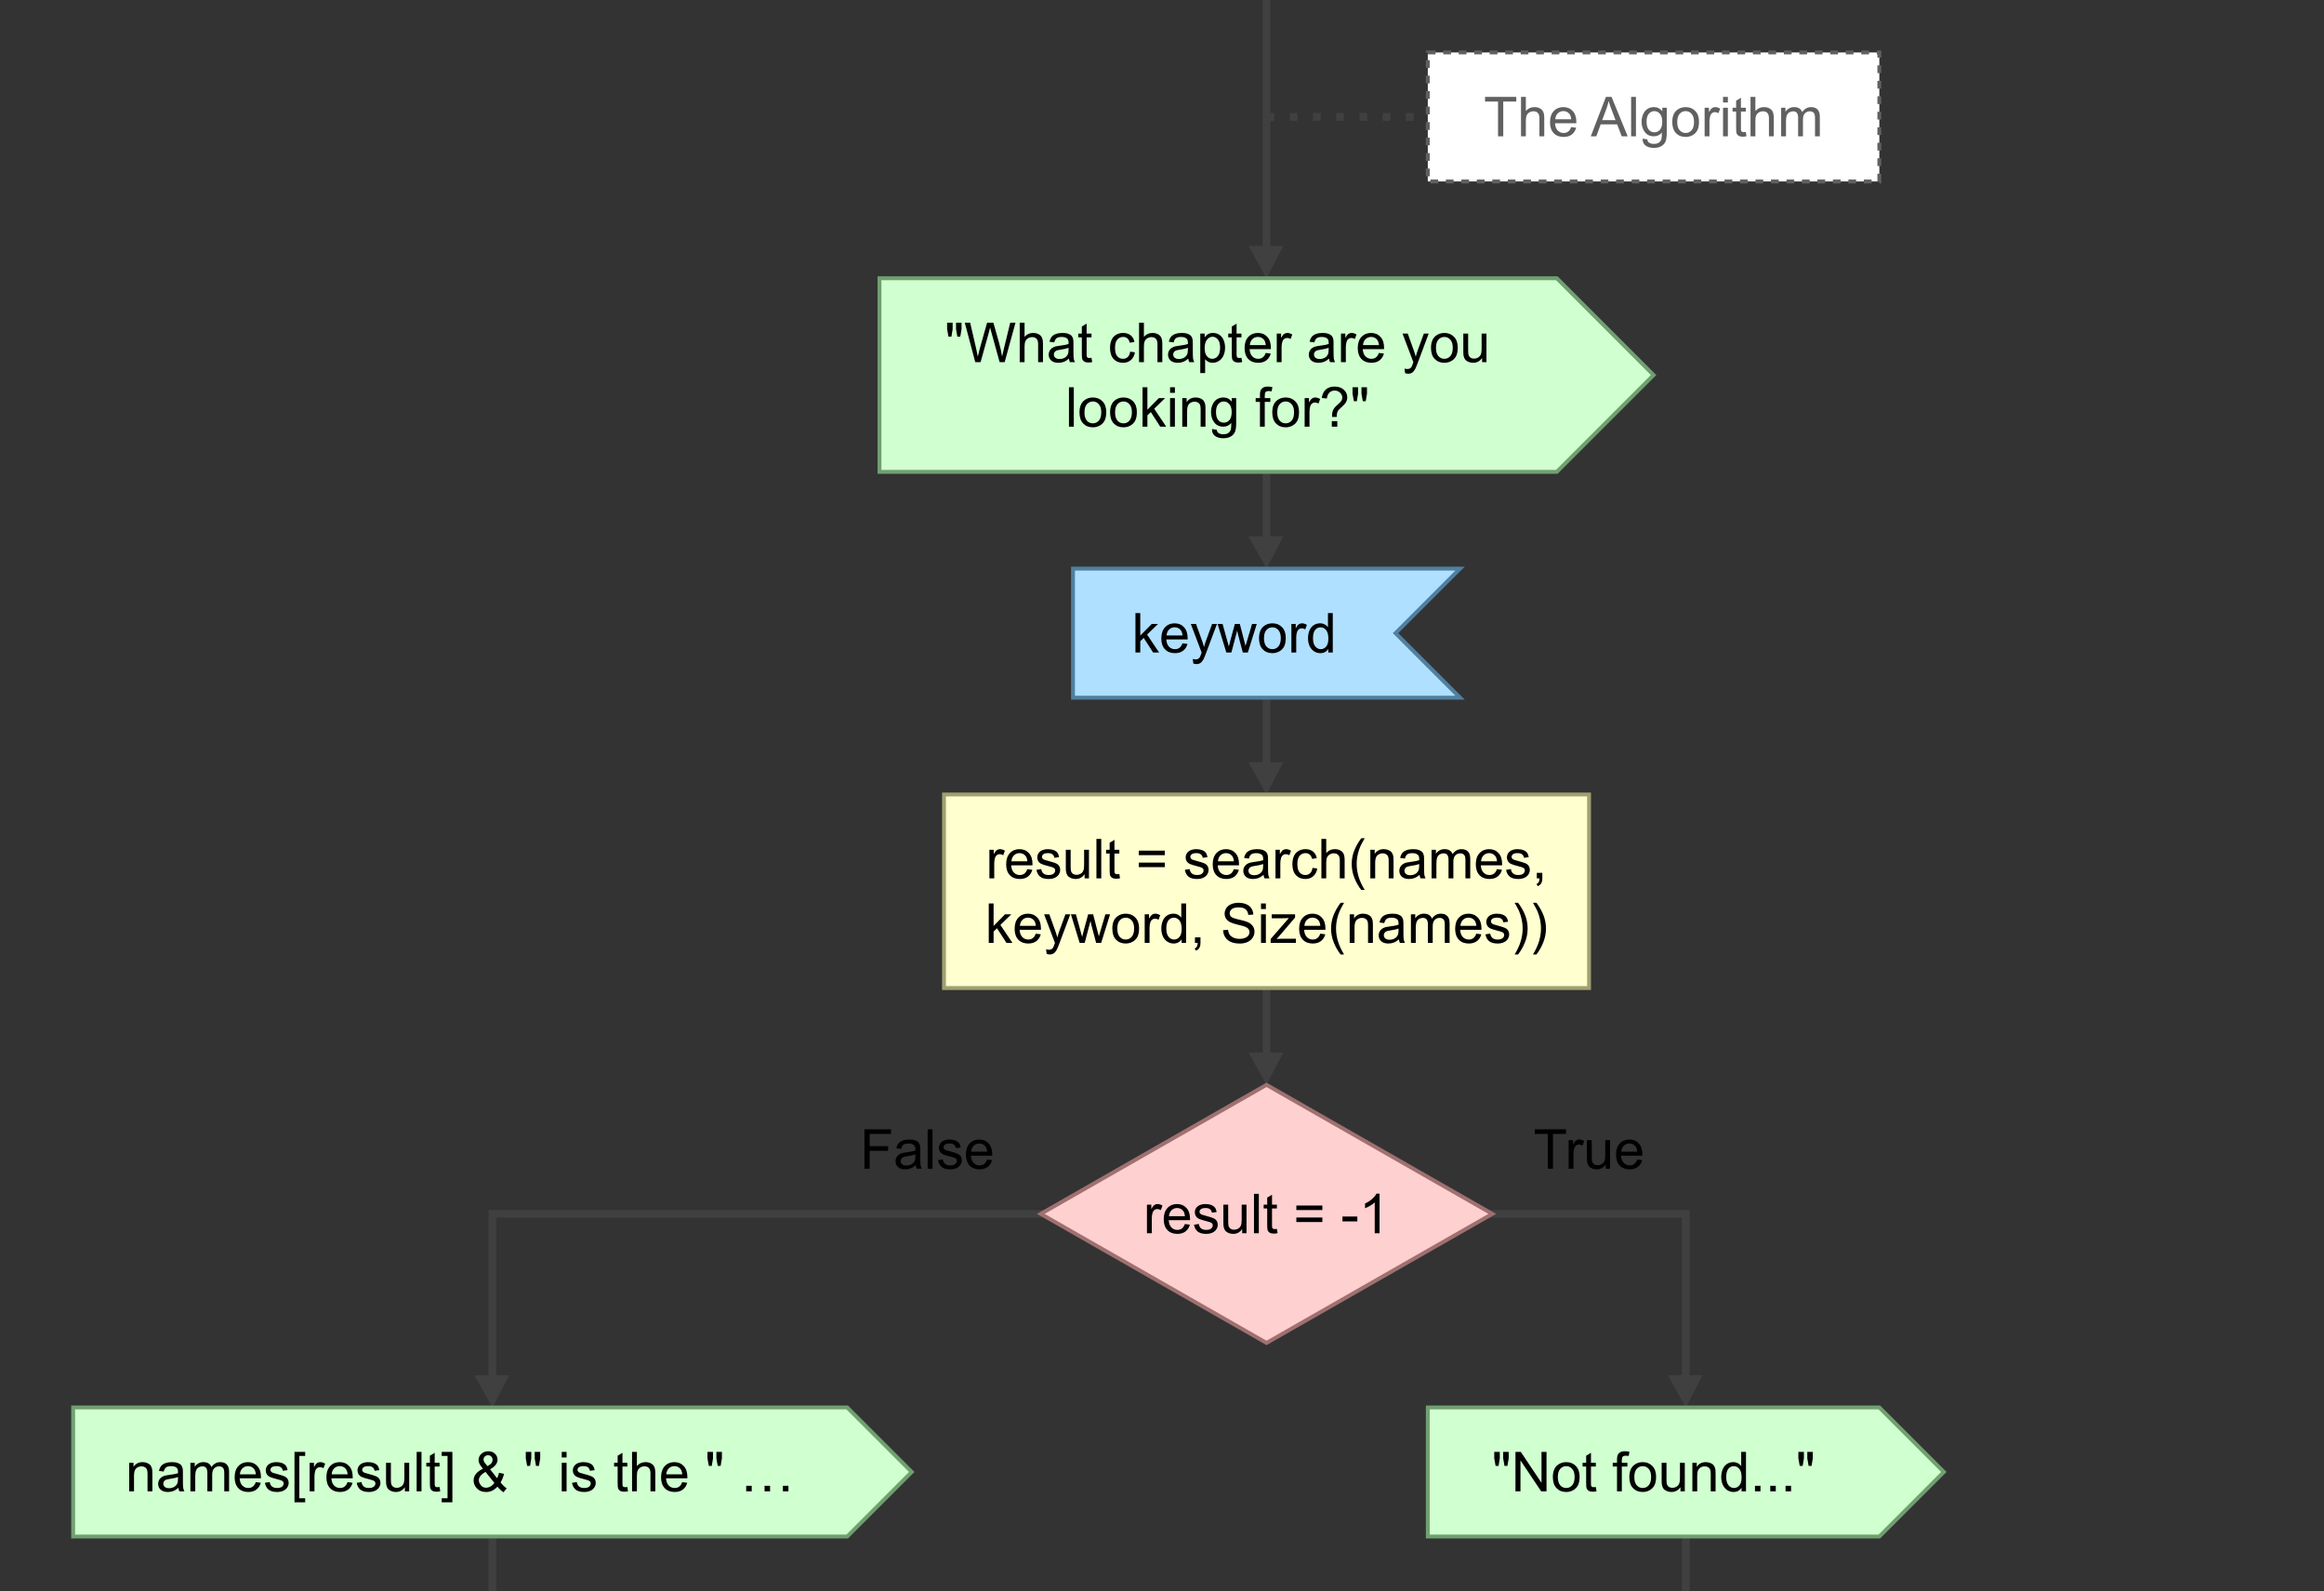 <?xml version="1.0" encoding="UTF-8"?>
<svg xmlns="http://www.w3.org/2000/svg" xmlns:xlink="http://www.w3.org/1999/xlink" width="1351.02pt" height="924.727pt" viewBox="0 0 1351.02 924.727" version="1.1">
<rect x="0" y="0" width="1351.02" height="924.727" fill="#333333" stroke="none"/>
<defs>
<g>
<symbol overflow="visible" id="glyph0-0">
<path style="stroke:none;" d="M 4 0 L 4 -20 L 20 -20 L 20 0 Z M 4.5 -0.5 L 19.5 -0.5 L 19.5 -19.5 L 4.5 -19.5 Z M 4.5 -0.5 "/>
</symbol>
<symbol overflow="visible" id="glyph0-1">
<path style="stroke:none;" d="M 8.297 0 L 8.297 -20.203 L 0.75 -20.203 L 0.75 -22.906 L 18.906 -22.906 L 18.906 -20.203 L 11.328 -20.203 L 11.328 0 Z M 8.297 0 "/>
</symbol>
<symbol overflow="visible" id="glyph0-2">
<path style="stroke:none;" d="M 2.109 0 L 2.109 -22.906 L 4.922 -22.906 L 4.922 -14.688 C 6.234 -16.207 7.891 -16.969 9.891 -16.969 C 11.117 -16.969 12.188 -16.723 13.094 -16.234 C 14 -15.754 14.645 -15.086 15.031 -14.234 C 15.426 -13.379 15.625 -12.141 15.625 -10.516 L 15.625 0 L 12.812 0 L 12.812 -10.516 C 12.812 -11.922 12.504 -12.941 11.891 -13.578 C 11.285 -14.223 10.426 -14.547 9.312 -14.547 C 8.477 -14.547 7.691 -14.328 6.953 -13.891 C 6.223 -13.461 5.703 -12.879 5.391 -12.141 C 5.078 -11.398 4.922 -10.379 4.922 -9.078 L 4.922 0 Z M 2.109 0 "/>
</symbol>
<symbol overflow="visible" id="glyph0-3">
<path style="stroke:none;" d="M 13.469 -5.344 L 16.375 -4.984 C 15.914 -3.285 15.066 -1.969 13.828 -1.031 C 12.586 -0.094 11.004 0.375 9.078 0.375 C 6.648 0.375 4.723 -0.367 3.297 -1.859 C 1.879 -3.359 1.172 -5.457 1.172 -8.156 C 1.172 -10.945 1.891 -13.113 3.328 -14.656 C 4.766 -16.195 6.629 -16.969 8.922 -16.969 C 11.141 -16.969 12.953 -16.211 14.359 -14.703 C 15.766 -13.191 16.469 -11.066 16.469 -8.328 C 16.469 -8.16 16.461 -7.91 16.453 -7.578 L 4.078 -7.578 C 4.18 -5.754 4.695 -4.359 5.625 -3.391 C 6.551 -2.422 7.707 -1.938 9.094 -1.938 C 10.125 -1.938 11.004 -2.207 11.734 -2.75 C 12.461 -3.289 13.039 -4.156 13.469 -5.344 Z M 4.234 -9.891 L 13.5 -9.891 C 13.375 -11.285 13.02 -12.332 12.438 -13.031 C 11.539 -14.113 10.379 -14.656 8.953 -14.656 C 7.66 -14.656 6.57 -14.223 5.688 -13.359 C 4.812 -12.492 4.328 -11.336 4.234 -9.891 Z M 4.234 -9.891 "/>
</symbol>
<symbol overflow="visible" id="glyph0-4">
<path style="stroke:none;" d=""/>
</symbol>
<symbol overflow="visible" id="glyph0-5">
<path style="stroke:none;" d="M -0.047 0 L 8.75 -22.906 L 12.016 -22.906 L 21.391 0 L 17.938 0 L 15.266 -6.938 L 5.688 -6.938 L 3.172 0 Z M 6.562 -9.406 L 14.328 -9.406 L 11.938 -15.75 C 11.207 -17.676 10.664 -19.258 10.312 -20.5 C 10.02 -19.031 9.609 -17.57 9.078 -16.125 Z M 6.562 -9.406 "/>
</symbol>
<symbol overflow="visible" id="glyph0-6">
<path style="stroke:none;" d="M 2.047 0 L 2.047 -22.906 L 4.859 -22.906 L 4.859 0 Z M 2.047 0 "/>
</symbol>
<symbol overflow="visible" id="glyph0-7">
<path style="stroke:none;" d="M 1.594 1.375 L 4.328 1.781 C 4.441 2.625 4.758 3.238 5.281 3.625 C 5.977 4.145 6.93 4.406 8.141 4.406 C 9.441 4.406 10.445 4.145 11.156 3.625 C 11.863 3.102 12.344 2.375 12.594 1.438 C 12.738 0.863 12.805 -0.336 12.797 -2.172 C 11.566 -0.723 10.035 0 8.203 0 C 5.922 0 4.156 -0.82 2.906 -2.469 C 1.656 -4.113 1.031 -6.086 1.031 -8.391 C 1.031 -9.973 1.316 -11.43 1.891 -12.766 C 2.461 -14.109 3.289 -15.145 4.375 -15.875 C 5.469 -16.602 6.75 -16.969 8.219 -16.969 C 10.176 -16.969 11.789 -16.176 13.062 -14.594 L 13.062 -16.594 L 15.656 -16.594 L 15.656 -2.25 C 15.656 0.332 15.391 2.16 14.859 3.234 C 14.336 4.316 13.504 5.172 12.359 5.797 C 11.223 6.422 9.82 6.734 8.156 6.734 C 6.176 6.734 4.578 6.285 3.359 5.391 C 2.141 4.504 1.551 3.164 1.594 1.375 Z M 3.922 -8.594 C 3.922 -6.414 4.352 -4.828 5.219 -3.828 C 6.082 -2.828 7.164 -2.328 8.469 -2.328 C 9.758 -2.328 10.844 -2.82 11.719 -3.812 C 12.594 -4.812 13.031 -6.375 13.031 -8.5 C 13.031 -10.531 12.578 -12.062 11.672 -13.094 C 10.773 -14.125 9.691 -14.641 8.422 -14.641 C 7.172 -14.641 6.109 -14.129 5.234 -13.109 C 4.359 -12.098 3.922 -10.594 3.922 -8.594 Z M 3.922 -8.594 "/>
</symbol>
<symbol overflow="visible" id="glyph0-8">
<path style="stroke:none;" d="M 1.062 -8.297 C 1.062 -11.367 1.914 -13.645 3.625 -15.125 C 5.051 -16.352 6.789 -16.969 8.844 -16.969 C 11.125 -16.969 12.988 -16.219 14.438 -14.719 C 15.883 -13.227 16.609 -11.164 16.609 -8.531 C 16.609 -6.395 16.285 -4.711 15.641 -3.484 C 15.004 -2.266 14.07 -1.316 12.844 -0.641 C 11.625 0.035 10.289 0.375 8.844 0.375 C 6.52 0.375 4.641 -0.367 3.203 -1.859 C 1.773 -3.348 1.062 -5.492 1.062 -8.297 Z M 3.953 -8.297 C 3.953 -6.172 4.414 -4.578 5.344 -3.516 C 6.27 -2.461 7.438 -1.938 8.844 -1.938 C 10.238 -1.938 11.398 -2.469 12.328 -3.531 C 13.254 -4.594 13.719 -6.211 13.719 -8.391 C 13.719 -10.441 13.25 -11.992 12.312 -13.047 C 11.383 -14.109 10.227 -14.641 8.844 -14.641 C 7.438 -14.641 6.27 -14.113 5.344 -13.062 C 4.414 -12.008 3.953 -10.422 3.953 -8.297 Z M 3.953 -8.297 "/>
</symbol>
<symbol overflow="visible" id="glyph0-9">
<path style="stroke:none;" d="M 2.078 0 L 2.078 -16.594 L 4.609 -16.594 L 4.609 -14.078 C 5.254 -15.254 5.848 -16.031 6.391 -16.406 C 6.941 -16.781 7.547 -16.969 8.203 -16.969 C 9.148 -16.969 10.113 -16.664 11.094 -16.062 L 10.125 -13.453 C 9.438 -13.859 8.75 -14.062 8.062 -14.062 C 7.445 -14.062 6.895 -13.875 6.406 -13.5 C 5.914 -13.133 5.566 -12.625 5.359 -11.969 C 5.047 -10.969 4.891 -9.875 4.891 -8.688 L 4.891 0 Z M 2.078 0 "/>
</symbol>
<symbol overflow="visible" id="glyph0-10">
<path style="stroke:none;" d="M 2.125 -19.672 L 2.125 -22.906 L 4.938 -22.906 L 4.938 -19.672 Z M 2.125 0 L 2.125 -16.594 L 4.938 -16.594 L 4.938 0 Z M 2.125 0 "/>
</symbol>
<symbol overflow="visible" id="glyph0-11">
<path style="stroke:none;" d="M 8.25 -2.516 L 8.656 -0.031 C 7.863 0.133 7.156 0.219 6.531 0.219 C 5.508 0.219 4.719 0.055 4.156 -0.266 C 3.594 -0.586 3.195 -1.008 2.969 -1.531 C 2.738 -2.062 2.625 -3.172 2.625 -4.859 L 2.625 -14.406 L 0.562 -14.406 L 0.562 -16.594 L 2.625 -16.594 L 2.625 -20.703 L 5.422 -22.391 L 5.422 -16.594 L 8.25 -16.594 L 8.25 -14.406 L 5.422 -14.406 L 5.422 -4.703 C 5.422 -3.898 5.469 -3.383 5.562 -3.156 C 5.664 -2.926 5.828 -2.742 6.047 -2.609 C 6.273 -2.473 6.598 -2.406 7.016 -2.406 C 7.328 -2.406 7.738 -2.441 8.25 -2.516 Z M 8.25 -2.516 "/>
</symbol>
<symbol overflow="visible" id="glyph0-12">
<path style="stroke:none;" d="M 2.109 0 L 2.109 -16.594 L 4.625 -16.594 L 4.625 -14.266 C 5.145 -15.078 5.836 -15.727 6.703 -16.219 C 7.566 -16.719 8.551 -16.969 9.656 -16.969 C 10.883 -16.969 11.891 -16.711 12.672 -16.203 C 13.461 -15.691 14.02 -14.977 14.344 -14.062 C 15.656 -16 17.363 -16.969 19.469 -16.969 C 21.113 -16.969 22.379 -16.508 23.266 -15.594 C 24.148 -14.688 24.594 -13.285 24.594 -11.391 L 24.594 0 L 21.797 0 L 21.797 -10.453 C 21.797 -11.578 21.703 -12.383 21.516 -12.875 C 21.336 -13.375 21.008 -13.773 20.531 -14.078 C 20.051 -14.379 19.488 -14.531 18.844 -14.531 C 17.676 -14.531 16.707 -14.141 15.938 -13.359 C 15.164 -12.586 14.781 -11.348 14.781 -9.641 L 14.781 0 L 11.969 0 L 11.969 -10.781 C 11.969 -12.031 11.738 -12.969 11.281 -13.594 C 10.82 -14.219 10.07 -14.531 9.031 -14.531 C 8.238 -14.531 7.504 -14.32 6.828 -13.906 C 6.16 -13.488 5.676 -12.879 5.375 -12.078 C 5.07 -11.273 4.922 -10.117 4.922 -8.609 L 4.922 0 Z M 2.109 0 "/>
</symbol>
<symbol overflow="visible" id="glyph0-13">
<path style="stroke:none;" d="M 2.25 -14.797 L 1.469 -19.156 L 1.469 -22.906 L 4.672 -22.906 L 4.672 -19.156 L 3.969 -14.797 Z M 7.422 -14.797 L 6.656 -19.156 L 6.656 -22.906 L 9.859 -22.906 L 9.859 -19.156 L 9.109 -14.797 Z M 7.422 -14.797 "/>
</symbol>
<symbol overflow="visible" id="glyph0-14">
<path style="stroke:none;" d="M 6.469 0 L 0.391 -22.906 L 3.5 -22.906 L 6.984 -7.891 C 7.359 -6.316 7.68 -4.754 7.953 -3.203 C 8.535 -5.648 8.879 -7.062 8.984 -7.438 L 13.344 -22.906 L 17 -22.906 L 20.281 -11.312 C 21.102 -8.438 21.695 -5.734 22.062 -3.203 C 22.352 -4.648 22.734 -6.312 23.203 -8.188 L 26.797 -22.906 L 29.844 -22.906 L 23.562 0 L 20.641 0 L 15.812 -17.453 C 15.406 -18.91 15.164 -19.805 15.094 -20.141 C 14.852 -19.086 14.629 -18.191 14.422 -17.453 L 9.562 0 Z M 6.469 0 "/>
</symbol>
<symbol overflow="visible" id="glyph0-15">
<path style="stroke:none;" d="M 12.938 -2.047 C 11.895 -1.16 10.891 -0.535 9.922 -0.172 C 8.961 0.191 7.93 0.375 6.828 0.375 C 5.004 0.375 3.602 -0.066 2.625 -0.953 C 1.645 -1.848 1.156 -2.988 1.156 -4.375 C 1.156 -5.188 1.336 -5.926 1.703 -6.594 C 2.078 -7.27 2.562 -7.812 3.156 -8.219 C 3.758 -8.625 4.438 -8.93 5.188 -9.141 C 5.738 -9.285 6.57 -9.426 7.688 -9.562 C 9.957 -9.832 11.629 -10.156 12.703 -10.531 C 12.711 -10.914 12.719 -11.16 12.719 -11.266 C 12.719 -12.41 12.453 -13.219 11.922 -13.688 C 11.203 -14.32 10.133 -14.641 8.719 -14.641 C 7.395 -14.641 6.414 -14.406 5.781 -13.938 C 5.156 -13.477 4.691 -12.66 4.391 -11.484 L 1.641 -11.859 C 1.891 -13.035 2.301 -13.984 2.875 -14.703 C 3.445 -15.43 4.273 -15.988 5.359 -16.375 C 6.441 -16.77 7.695 -16.969 9.125 -16.969 C 10.539 -16.969 11.691 -16.801 12.578 -16.469 C 13.461 -16.133 14.113 -15.711 14.531 -15.203 C 14.945 -14.703 15.238 -14.066 15.406 -13.297 C 15.5 -12.816 15.547 -11.953 15.547 -10.703 L 15.547 -6.953 C 15.547 -4.336 15.602 -2.68 15.719 -1.984 C 15.844 -1.297 16.082 -0.633 16.438 0 L 13.5 0 C 13.207 -0.582 13.02 -1.266 12.938 -2.047 Z M 12.703 -8.328 C 11.68 -7.91 10.148 -7.555 8.109 -7.266 C 6.953 -7.098 6.133 -6.91 5.656 -6.703 C 5.176 -6.492 4.805 -6.188 4.547 -5.781 C 4.285 -5.383 4.156 -4.941 4.156 -4.453 C 4.156 -3.703 4.438 -3.078 5 -2.578 C 5.57 -2.078 6.406 -1.828 7.5 -1.828 C 8.582 -1.828 9.547 -2.062 10.391 -2.531 C 11.234 -3.008 11.852 -3.66 12.25 -4.484 C 12.551 -5.117 12.703 -6.055 12.703 -7.297 Z M 12.703 -8.328 "/>
</symbol>
<symbol overflow="visible" id="glyph0-16">
<path style="stroke:none;" d="M 12.938 -6.078 L 15.703 -5.719 C 15.398 -3.812 14.625 -2.316 13.375 -1.234 C 12.133 -0.16 10.609 0.375 8.797 0.375 C 6.523 0.375 4.695 -0.363 3.312 -1.844 C 1.938 -3.332 1.25 -5.461 1.25 -8.234 C 1.25 -10.023 1.547 -11.594 2.141 -12.938 C 2.734 -14.281 3.633 -15.285 4.844 -15.953 C 6.062 -16.629 7.383 -16.969 8.812 -16.969 C 10.613 -16.969 12.086 -16.508 13.234 -15.594 C 14.379 -14.688 15.113 -13.395 15.438 -11.719 L 12.703 -11.297 C 12.441 -12.41 11.977 -13.25 11.312 -13.812 C 10.656 -14.375 9.859 -14.656 8.922 -14.656 C 7.504 -14.656 6.352 -14.145 5.469 -13.125 C 4.582 -12.113 4.141 -10.508 4.141 -8.312 C 4.141 -6.082 4.566 -4.461 5.422 -3.453 C 6.273 -2.441 7.391 -1.938 8.766 -1.938 C 9.867 -1.938 10.789 -2.273 11.531 -2.953 C 12.27 -3.629 12.738 -4.672 12.938 -6.078 Z M 12.938 -6.078 "/>
</symbol>
<symbol overflow="visible" id="glyph0-17">
<path style="stroke:none;" d="M 2.109 6.359 L 2.109 -16.594 L 4.672 -16.594 L 4.672 -14.438 C 5.273 -15.281 5.957 -15.91 6.719 -16.328 C 7.477 -16.754 8.398 -16.969 9.484 -16.969 C 10.898 -16.969 12.148 -16.602 13.234 -15.875 C 14.316 -15.145 15.133 -14.113 15.688 -12.781 C 16.238 -11.457 16.516 -10.004 16.516 -8.422 C 16.516 -6.723 16.207 -5.191 15.594 -3.828 C 14.988 -2.473 14.102 -1.43 12.938 -0.703 C 11.781 0.016 10.562 0.375 9.281 0.375 C 8.344 0.375 7.5 0.176 6.75 -0.219 C 6.008 -0.613 5.398 -1.113 4.922 -1.719 L 4.922 6.359 Z M 4.656 -8.203 C 4.656 -6.066 5.086 -4.488 5.953 -3.469 C 6.816 -2.445 7.863 -1.938 9.094 -1.938 C 10.344 -1.938 11.41 -2.461 12.297 -3.516 C 13.191 -4.578 13.641 -6.219 13.641 -8.438 C 13.641 -10.551 13.203 -12.133 12.328 -13.188 C 11.461 -14.238 10.426 -14.766 9.219 -14.766 C 8.02 -14.766 6.957 -14.203 6.031 -13.078 C 5.113 -11.961 4.656 -10.336 4.656 -8.203 Z M 4.656 -8.203 "/>
</symbol>
<symbol overflow="visible" id="glyph0-18">
<path style="stroke:none;" d="M 1.984 6.391 L 1.672 3.75 C 2.285 3.914 2.82 4 3.281 4 C 3.906 4 4.406 3.895 4.781 3.688 C 5.156 3.477 5.461 3.188 5.703 2.812 C 5.879 2.531 6.164 1.832 6.562 0.719 C 6.613 0.562 6.695 0.332 6.812 0.031 L 0.516 -16.594 L 3.547 -16.594 L 7 -6.984 C 7.445 -5.766 7.848 -4.484 8.203 -3.141 C 8.523 -4.43 8.91 -5.691 9.359 -6.922 L 12.906 -16.594 L 15.719 -16.594 L 9.406 0.281 C 8.727 2.102 8.203 3.359 7.828 4.047 C 7.328 4.973 6.754 5.648 6.109 6.078 C 5.461 6.516 4.691 6.734 3.797 6.734 C 3.254 6.734 2.648 6.617 1.984 6.391 Z M 1.984 6.391 "/>
</symbol>
<symbol overflow="visible" id="glyph0-19">
<path style="stroke:none;" d="M 12.984 0 L 12.984 -2.438 C 11.691 -0.562 9.938 0.375 7.719 0.375 C 6.738 0.375 5.82 0.188 4.969 -0.188 C 4.125 -0.562 3.492 -1.031 3.078 -1.594 C 2.672 -2.164 2.383 -2.863 2.219 -3.688 C 2.102 -4.238 2.047 -5.113 2.047 -6.312 L 2.047 -16.594 L 4.859 -16.594 L 4.859 -7.391 C 4.859 -5.922 4.914 -4.93 5.031 -4.422 C 5.207 -3.68 5.582 -3.098 6.156 -2.672 C 6.727 -2.254 7.438 -2.047 8.281 -2.047 C 9.125 -2.047 9.914 -2.258 10.656 -2.688 C 11.395 -3.125 11.914 -3.711 12.219 -4.453 C 12.531 -5.203 12.688 -6.285 12.688 -7.703 L 12.688 -16.594 L 15.5 -16.594 L 15.5 0 Z M 12.984 0 "/>
</symbol>
<symbol overflow="visible" id="glyph0-20">
<path style="stroke:none;" d="M 2.125 0 L 2.125 -22.906 L 4.938 -22.906 L 4.938 -9.844 L 11.594 -16.594 L 15.234 -16.594 L 8.891 -10.438 L 15.875 0 L 12.406 0 L 6.922 -8.484 L 4.938 -6.578 L 4.938 0 Z M 2.125 0 "/>
</symbol>
<symbol overflow="visible" id="glyph0-21">
<path style="stroke:none;" d="M 2.109 0 L 2.109 -16.594 L 4.641 -16.594 L 4.641 -14.234 C 5.859 -16.055 7.617 -16.969 9.922 -16.969 C 10.922 -16.969 11.836 -16.785 12.672 -16.422 C 13.516 -16.066 14.145 -15.598 14.562 -15.016 C 14.977 -14.43 15.27 -13.738 15.438 -12.938 C 15.539 -12.414 15.594 -11.504 15.594 -10.203 L 15.594 0 L 12.781 0 L 12.781 -10.094 C 12.781 -11.238 12.672 -12.094 12.453 -12.656 C 12.234 -13.227 11.844 -13.68 11.281 -14.016 C 10.727 -14.359 10.078 -14.531 9.328 -14.531 C 8.129 -14.531 7.094 -14.148 6.219 -13.391 C 5.352 -12.629 4.922 -11.188 4.922 -9.062 L 4.922 0 Z M 2.109 0 "/>
</symbol>
<symbol overflow="visible" id="glyph0-22">
<path style="stroke:none;" d="M 2.781 0 L 2.781 -14.406 L 0.297 -14.406 L 0.297 -16.594 L 2.781 -16.594 L 2.781 -18.359 C 2.781 -19.473 2.879 -20.301 3.078 -20.844 C 3.348 -21.57 3.82 -22.16 4.5 -22.609 C 5.188 -23.066 6.145 -23.297 7.375 -23.297 C 8.164 -23.297 9.039 -23.203 10 -23.016 L 9.578 -20.562 C 8.992 -20.664 8.441 -20.719 7.922 -20.719 C 7.066 -20.719 6.461 -20.535 6.109 -20.172 C 5.754 -19.805 5.578 -19.125 5.578 -18.125 L 5.578 -16.594 L 8.812 -16.594 L 8.812 -14.406 L 5.578 -14.406 L 5.578 0 Z M 2.781 0 "/>
</symbol>
<symbol overflow="visible" id="glyph0-23">
<path style="stroke:none;" d="M 7.375 -5.641 C 7.363 -6.016 7.359 -6.297 7.359 -6.484 C 7.359 -7.586 7.516 -8.539 7.828 -9.344 C 8.055 -9.945 8.426 -10.555 8.938 -11.172 C 9.312 -11.617 9.984 -12.27 10.953 -13.125 C 11.93 -13.988 12.566 -14.676 12.859 -15.188 C 13.148 -15.695 13.297 -16.254 13.297 -16.859 C 13.297 -17.953 12.867 -18.91 12.016 -19.734 C 11.16 -20.566 10.113 -20.984 8.875 -20.984 C 7.676 -20.984 6.676 -20.609 5.875 -19.859 C 5.07 -19.109 4.547 -17.938 4.297 -16.344 L 1.406 -16.688 C 1.664 -18.82 2.438 -20.457 3.719 -21.594 C 5.008 -22.727 6.711 -23.297 8.828 -23.297 C 11.066 -23.297 12.852 -22.688 14.188 -21.469 C 15.52 -20.25 16.188 -18.773 16.188 -17.047 C 16.188 -16.047 15.953 -15.125 15.484 -14.281 C 15.016 -13.438 14.098 -12.41 12.734 -11.203 C 11.816 -10.391 11.219 -9.789 10.938 -9.406 C 10.656 -9.02 10.445 -8.578 10.312 -8.078 C 10.176 -7.578 10.098 -6.766 10.078 -5.641 Z M 7.203 0 L 7.203 -3.203 L 10.406 -3.203 L 10.406 0 Z M 7.203 0 "/>
</symbol>
<symbol overflow="visible" id="glyph0-24">
<path style="stroke:none;" d="M 5.172 0 L 0.094 -16.594 L 3 -16.594 L 5.641 -7.016 L 6.625 -3.453 C 6.664 -3.629 6.953 -4.77 7.484 -6.875 L 10.125 -16.594 L 13.016 -16.594 L 15.5 -6.969 L 16.328 -3.797 L 17.281 -7 L 20.125 -16.594 L 22.859 -16.594 L 17.672 0 L 14.75 0 L 12.109 -9.938 L 11.469 -12.766 L 8.109 0 Z M 5.172 0 "/>
</symbol>
<symbol overflow="visible" id="glyph0-25">
<path style="stroke:none;" d="M 12.875 0 L 12.875 -2.094 C 11.82 -0.445 10.273 0.375 8.234 0.375 C 6.91 0.375 5.691 0.008 4.578 -0.719 C 3.473 -1.445 2.613 -2.461 2 -3.766 C 1.395 -5.078 1.094 -6.582 1.094 -8.281 C 1.094 -9.938 1.367 -11.438 1.922 -12.781 C 2.473 -14.133 3.301 -15.172 4.406 -15.891 C 5.508 -16.609 6.742 -16.969 8.109 -16.969 C 9.109 -16.969 10 -16.754 10.781 -16.328 C 11.562 -15.91 12.195 -15.363 12.688 -14.688 L 12.688 -22.906 L 15.484 -22.906 L 15.484 0 Z M 3.984 -8.281 C 3.984 -6.156 4.43 -4.566 5.328 -3.516 C 6.223 -2.461 7.281 -1.938 8.5 -1.938 C 9.727 -1.938 10.77 -2.438 11.625 -3.438 C 12.488 -4.445 12.922 -5.984 12.922 -8.047 C 12.922 -10.316 12.484 -11.984 11.609 -13.047 C 10.734 -14.109 9.656 -14.641 8.375 -14.641 C 7.125 -14.641 6.078 -14.129 5.234 -13.109 C 4.398 -12.086 3.984 -10.477 3.984 -8.281 Z M 3.984 -8.281 "/>
</symbol>
<symbol overflow="visible" id="glyph0-26">
<path style="stroke:none;" d="M 0.984 -4.953 L 3.766 -5.391 C 3.922 -4.273 4.352 -3.422 5.062 -2.828 C 5.781 -2.234 6.781 -1.938 8.062 -1.938 C 9.352 -1.938 10.312 -2.195 10.938 -2.719 C 11.562 -3.25 11.875 -3.867 11.875 -4.578 C 11.875 -5.211 11.598 -5.711 11.047 -6.078 C 10.66 -6.328 9.703 -6.645 8.172 -7.031 C 6.109 -7.551 4.676 -8 3.875 -8.375 C 3.082 -8.758 2.477 -9.285 2.062 -9.953 C 1.656 -10.629 1.453 -11.375 1.453 -12.188 C 1.453 -12.926 1.617 -13.609 1.953 -14.234 C 2.297 -14.867 2.758 -15.395 3.344 -15.812 C 3.781 -16.133 4.375 -16.406 5.125 -16.625 C 5.883 -16.852 6.695 -16.969 7.562 -16.969 C 8.863 -16.969 10.004 -16.781 10.984 -16.406 C 11.973 -16.031 12.703 -15.52 13.172 -14.875 C 13.641 -14.238 13.961 -13.383 14.141 -12.312 L 11.391 -11.938 C 11.266 -12.789 10.898 -13.457 10.297 -13.938 C 9.703 -14.414 8.859 -14.656 7.766 -14.656 C 6.473 -14.656 5.551 -14.441 5 -14.016 C 4.445 -13.586 4.172 -13.086 4.172 -12.516 C 4.172 -12.148 4.285 -11.82 4.516 -11.531 C 4.742 -11.227 5.102 -10.977 5.594 -10.781 C 5.875 -10.676 6.703 -10.438 8.078 -10.062 C 10.066 -9.531 11.453 -9.094 12.234 -8.75 C 13.023 -8.414 13.645 -7.926 14.094 -7.281 C 14.539 -6.633 14.766 -5.832 14.766 -4.875 C 14.766 -3.938 14.488 -3.051 13.938 -2.219 C 13.395 -1.395 12.609 -0.754 11.578 -0.297 C 10.547 0.148 9.379 0.375 8.078 0.375 C 5.922 0.375 4.273 -0.07 3.141 -0.969 C 2.016 -1.863 1.297 -3.191 0.984 -4.953 Z M 0.984 -4.953 "/>
</symbol>
<symbol overflow="visible" id="glyph0-27">
<path style="stroke:none;" d="M 16.906 -13.469 L 1.781 -13.469 L 1.781 -16.094 L 16.906 -16.094 Z M 16.906 -6.516 L 1.781 -6.516 L 1.781 -9.141 L 16.906 -9.141 Z M 16.906 -6.516 "/>
</symbol>
<symbol overflow="visible" id="glyph0-28">
<path style="stroke:none;" d="M 7.484 6.734 C 5.93 4.773 4.617 2.484 3.547 -0.141 C 2.473 -2.766 1.938 -5.484 1.938 -8.297 C 1.938 -10.773 2.336 -13.148 3.141 -15.422 C 4.078 -18.055 5.523 -20.68 7.484 -23.297 L 9.5 -23.297 C 8.238 -21.129 7.406 -19.582 7 -18.656 C 6.363 -17.219 5.863 -15.719 5.5 -14.156 C 5.051 -12.207 4.828 -10.25 4.828 -8.281 C 4.828 -3.27 6.383 1.734 9.5 6.734 Z M 7.484 6.734 "/>
</symbol>
<symbol overflow="visible" id="glyph0-29">
<path style="stroke:none;" d="M 2.844 0 L 2.844 -3.203 L 6.047 -3.203 L 6.047 0 C 6.047 1.176 5.836 2.125 5.422 2.844 C 5.004 3.57 4.344 4.133 3.438 4.531 L 2.656 3.328 C 3.25 3.066 3.688 2.68 3.969 2.172 C 4.25 1.672 4.406 0.945 4.438 0 Z M 2.844 0 "/>
</symbol>
<symbol overflow="visible" id="glyph0-30">
<path style="stroke:none;" d="M 1.438 -7.359 L 4.297 -7.609 C 4.43 -6.461 4.742 -5.52 5.234 -4.781 C 5.734 -4.051 6.504 -3.457 7.547 -3 C 8.586 -2.551 9.758 -2.328 11.062 -2.328 C 12.219 -2.328 13.238 -2.5 14.125 -2.844 C 15.008 -3.188 15.664 -3.656 16.094 -4.25 C 16.531 -4.852 16.75 -5.508 16.75 -6.219 C 16.75 -6.938 16.539 -7.562 16.125 -8.094 C 15.707 -8.633 15.02 -9.086 14.062 -9.453 C 13.445 -9.691 12.086 -10.062 9.984 -10.562 C 7.879 -11.07 6.406 -11.551 5.562 -12 C 4.469 -12.57 3.648 -13.281 3.109 -14.125 C 2.578 -14.977 2.312 -15.93 2.312 -16.984 C 2.312 -18.141 2.641 -19.219 3.297 -20.219 C 3.953 -21.227 4.91 -21.992 6.172 -22.516 C 7.43 -23.035 8.832 -23.297 10.375 -23.297 C 12.07 -23.297 13.566 -23.02 14.859 -22.469 C 16.16 -21.926 17.16 -21.125 17.859 -20.062 C 18.555 -19 18.93 -17.797 18.984 -16.453 L 16.078 -16.234 C 15.922 -17.68 15.391 -18.773 14.484 -19.516 C 13.586 -20.254 12.258 -20.625 10.5 -20.625 C 8.664 -20.625 7.328 -20.285 6.484 -19.609 C 5.648 -18.941 5.234 -18.133 5.234 -17.188 C 5.234 -16.363 5.531 -15.688 6.125 -15.156 C 6.707 -14.625 8.227 -14.078 10.688 -13.516 C 13.156 -12.961 14.848 -12.477 15.766 -12.062 C 17.098 -11.445 18.082 -10.664 18.719 -9.719 C 19.352 -8.781 19.672 -7.695 19.672 -6.469 C 19.672 -5.25 19.32 -4.098 18.625 -3.016 C 17.926 -1.941 16.922 -1.102 15.609 -0.5 C 14.305 0.094 12.836 0.391 11.203 0.391 C 9.129 0.391 7.391 0.086 5.984 -0.516 C 4.586 -1.117 3.488 -2.023 2.688 -3.234 C 1.895 -4.453 1.477 -5.828 1.438 -7.359 Z M 1.438 -7.359 "/>
</symbol>
<symbol overflow="visible" id="glyph0-31">
<path style="stroke:none;" d="M 0.625 0 L 0.625 -2.281 L 11.188 -14.406 C 9.988 -14.344 8.93 -14.312 8.016 -14.312 L 1.25 -14.312 L 1.25 -16.594 L 14.812 -16.594 L 14.812 -14.734 L 5.828 -4.203 L 4.094 -2.281 C 5.352 -2.375 6.535 -2.422 7.641 -2.422 L 15.312 -2.422 L 15.312 0 Z M 0.625 0 "/>
</symbol>
<symbol overflow="visible" id="glyph0-32">
<path style="stroke:none;" d="M 3.953 6.734 L 1.938 6.734 C 5.051 1.734 6.609 -3.27 6.609 -8.281 C 6.609 -10.238 6.383 -12.18 5.938 -14.109 C 5.582 -15.672 5.086 -17.172 4.453 -18.609 C 4.047 -19.547 3.207 -21.109 1.938 -23.297 L 3.953 -23.297 C 5.91 -20.68 7.359 -18.055 8.297 -15.422 C 9.098 -13.148 9.5 -10.773 9.5 -8.297 C 9.5 -5.484 8.957 -2.766 7.875 -0.141 C 6.801 2.484 5.492 4.773 3.953 6.734 Z M 3.953 6.734 "/>
</symbol>
<symbol overflow="visible" id="glyph0-33">
<path style="stroke:none;" d="M 1.016 -6.875 L 1.016 -9.703 L 9.656 -9.703 L 9.656 -6.875 Z M 1.016 -6.875 "/>
</symbol>
<symbol overflow="visible" id="glyph0-34">
<path style="stroke:none;" d="M 11.922 0 L 9.109 0 L 9.109 -17.922 C 8.43 -17.273 7.539 -16.629 6.438 -15.984 C 5.344 -15.336 4.359 -14.852 3.484 -14.531 L 3.484 -17.25 C 5.055 -17.988 6.43 -18.883 7.609 -19.938 C 8.785 -20.988 9.617 -22.008 10.109 -23 L 11.922 -23 Z M 11.922 0 "/>
</symbol>
<symbol overflow="visible" id="glyph0-35">
<path style="stroke:none;" d="M 2.438 0 L 2.438 -22.906 L 5.547 -22.906 L 17.578 -4.922 L 17.578 -22.906 L 20.484 -22.906 L 20.484 0 L 17.375 0 L 5.344 -18 L 5.344 0 Z M 2.438 0 "/>
</symbol>
<symbol overflow="visible" id="glyph0-36">
<path style="stroke:none;" d="M 2.906 0 L 2.906 -3.203 L 6.109 -3.203 L 6.109 0 Z M 2.906 0 "/>
</symbol>
<symbol overflow="visible" id="glyph0-37">
<path style="stroke:none;" d="M 2.172 6.359 L 2.172 -22.906 L 8.375 -22.906 L 8.375 -20.578 L 4.984 -20.578 L 4.984 4.031 L 8.375 4.031 L 8.375 6.359 Z M 2.172 6.359 "/>
</symbol>
<symbol overflow="visible" id="glyph0-38">
<path style="stroke:none;" d="M 6.812 6.359 L 0.609 6.359 L 0.609 4.031 L 4 4.031 L 4 -20.578 L 0.609 -20.578 L 0.609 -22.906 L 6.812 -22.906 Z M 6.812 6.359 "/>
</symbol>
<symbol overflow="visible" id="glyph0-39">
<path style="stroke:none;" d="M 15.203 -2.703 C 14.273 -1.672 13.266 -0.895 12.172 -0.375 C 11.078 0.133 9.895 0.391 8.625 0.391 C 6.281 0.391 4.422 -0.398 3.047 -1.984 C 1.93 -3.273 1.375 -4.719 1.375 -6.312 C 1.375 -7.727 1.828 -9.004 2.734 -10.141 C 3.648 -11.285 5.016 -12.289 6.828 -13.156 C 5.797 -14.344 5.109 -15.305 4.766 -16.047 C 4.422 -16.785 4.25 -17.5 4.25 -18.188 C 4.25 -19.562 4.785 -20.754 5.859 -21.766 C 6.941 -22.785 8.301 -23.297 9.938 -23.297 C 11.5 -23.297 12.773 -22.816 13.766 -21.859 C 14.766 -20.898 15.266 -19.75 15.266 -18.406 C 15.266 -16.227 13.82 -14.367 10.938 -12.828 L 15.047 -7.594 C 15.516 -8.508 15.879 -9.57 16.141 -10.781 L 19.062 -10.156 C 18.562 -8.156 17.883 -6.508 17.031 -5.219 C 18.082 -3.82 19.273 -2.648 20.609 -1.703 L 18.719 0.531 C 17.582 -0.195 16.41 -1.273 15.203 -2.703 Z M 9.484 -14.641 C 10.703 -15.359 11.488 -15.988 11.844 -16.531 C 12.207 -17.07 12.391 -17.672 12.391 -18.328 C 12.391 -19.109 12.141 -19.742 11.641 -20.234 C 11.148 -20.734 10.535 -20.984 9.797 -20.984 C 9.035 -20.984 8.398 -20.738 7.891 -20.25 C 7.391 -19.758 7.141 -19.16 7.141 -18.453 C 7.141 -18.098 7.227 -17.723 7.406 -17.328 C 7.594 -16.941 7.867 -16.531 8.234 -16.094 Z M 13.438 -4.922 L 8.281 -11.312 C 6.758 -10.406 5.734 -9.562 5.203 -8.781 C 4.672 -8.008 4.406 -7.242 4.406 -6.484 C 4.406 -5.555 4.773 -4.594 5.516 -3.594 C 6.254 -2.594 7.301 -2.094 8.656 -2.094 C 9.5 -2.094 10.367 -2.352 11.266 -2.875 C 12.172 -3.406 12.895 -4.086 13.438 -4.922 Z M 13.438 -4.922 "/>
</symbol>
<symbol overflow="visible" id="glyph0-40">
<path style="stroke:none;" d="M 3.734 0 L 3.734 -3.203 L 6.938 -3.203 L 6.938 0 Z M 14.406 0 L 14.406 -3.203 L 17.609 -3.203 L 17.609 0 Z M 25.062 0 L 25.062 -3.203 L 28.281 -3.203 L 28.281 0 Z M 25.062 0 "/>
</symbol>
<symbol overflow="visible" id="glyph0-41">
<path style="stroke:none;" d="M 2.625 0 L 2.625 -22.906 L 18.078 -22.906 L 18.078 -20.203 L 5.656 -20.203 L 5.656 -13.109 L 16.406 -13.109 L 16.406 -10.406 L 5.656 -10.406 L 5.656 0 Z M 2.625 0 "/>
</symbol>
</g>
<clipPath id="clip1">
  <path d="M 734 0 L 739 0 L 739 71 L 734 71 Z M 734 0 "/>
</clipPath>
<clipPath id="clip2">
  <path d="M 26.234 0 L 1324.785 0 C 1339.32 0 1351.02 11.699 1351.02 26.234 L 1351.02 898.492 C 1351.02 913.027 1339.32 924.727 1324.785 924.727 L 26.234 924.727 C 11.699 924.727 0 913.027 0 898.492 L 0 26.234 C 0 11.699 11.699 0 26.234 0 Z M 26.234 0 "/>
</clipPath>
<clipPath id="clip3">
  <path d="M 734 65 L 739 65 L 739 154 L 734 154 Z M 734 65 "/>
</clipPath>
<clipPath id="clip4">
  <path d="M 26.234 0 L 1324.785 0 C 1339.32 0 1351.02 11.699 1351.02 26.234 L 1351.02 898.492 C 1351.02 913.027 1339.32 924.727 1324.785 924.727 L 26.234 924.727 C 11.699 924.727 0 913.027 0 898.492 L 0 26.234 C 0 11.699 11.699 0 26.234 0 Z M 26.234 0 "/>
</clipPath>
<clipPath id="clip5">
  <path d="M 725 142 L 747 142 L 747 162 L 725 162 Z M 725 142 "/>
</clipPath>
<clipPath id="clip6">
  <path d="M 26.234 0 L 1324.785 0 C 1339.32 0 1351.02 11.699 1351.02 26.234 L 1351.02 898.492 C 1351.02 913.027 1339.32 924.727 1324.785 924.727 L 26.234 924.727 C 11.699 924.727 0 913.027 0 898.492 L 0 26.234 C 0 11.699 11.699 0 26.234 0 Z M 26.234 0 "/>
</clipPath>
<clipPath id="clip7">
  <path d="M 734 271 L 739 271 L 739 323 L 734 323 Z M 734 271 "/>
</clipPath>
<clipPath id="clip8">
  <path d="M 26.234 0 L 1324.785 0 C 1339.32 0 1351.02 11.699 1351.02 26.234 L 1351.02 898.492 C 1351.02 913.027 1339.32 924.727 1324.785 924.727 L 26.234 924.727 C 11.699 924.727 0 913.027 0 898.492 L 0 26.234 C 0 11.699 11.699 0 26.234 0 Z M 26.234 0 "/>
</clipPath>
<clipPath id="clip9">
  <path d="M 725 311 L 747 311 L 747 331 L 725 331 Z M 725 311 "/>
</clipPath>
<clipPath id="clip10">
  <path d="M 26.234 0 L 1324.785 0 C 1339.32 0 1351.02 11.699 1351.02 26.234 L 1351.02 898.492 C 1351.02 913.027 1339.32 924.727 1324.785 924.727 L 26.234 924.727 C 11.699 924.727 0 913.027 0 898.492 L 0 26.234 C 0 11.699 11.699 0 26.234 0 Z M 26.234 0 "/>
</clipPath>
<clipPath id="clip11">
  <path d="M 734 403 L 739 403 L 739 454 L 734 454 Z M 734 403 "/>
</clipPath>
<clipPath id="clip12">
  <path d="M 26.234 0 L 1324.785 0 C 1339.32 0 1351.02 11.699 1351.02 26.234 L 1351.02 898.492 C 1351.02 913.027 1339.32 924.727 1324.785 924.727 L 26.234 924.727 C 11.699 924.727 0 913.027 0 898.492 L 0 26.234 C 0 11.699 11.699 0 26.234 0 Z M 26.234 0 "/>
</clipPath>
<clipPath id="clip13">
  <path d="M 725 442 L 747 442 L 747 462 L 725 462 Z M 725 442 "/>
</clipPath>
<clipPath id="clip14">
  <path d="M 26.234 0 L 1324.785 0 C 1339.32 0 1351.02 11.699 1351.02 26.234 L 1351.02 898.492 C 1351.02 913.027 1339.32 924.727 1324.785 924.727 L 26.234 924.727 C 11.699 924.727 0 913.027 0 898.492 L 0 26.234 C 0 11.699 11.699 0 26.234 0 Z M 26.234 0 "/>
</clipPath>
<clipPath id="clip15">
  <path d="M 734 571 L 739 571 L 739 623 L 734 623 Z M 734 571 "/>
</clipPath>
<clipPath id="clip16">
  <path d="M 26.234 0 L 1324.785 0 C 1339.32 0 1351.02 11.699 1351.02 26.234 L 1351.02 898.492 C 1351.02 913.027 1339.32 924.727 1324.785 924.727 L 26.234 924.727 C 11.699 924.727 0 913.027 0 898.492 L 0 26.234 C 0 11.699 11.699 0 26.234 0 Z M 26.234 0 "/>
</clipPath>
<clipPath id="clip17">
  <path d="M 725 611 L 747 611 L 747 631 L 725 631 Z M 725 611 "/>
</clipPath>
<clipPath id="clip18">
  <path d="M 26.234 0 L 1324.785 0 C 1339.32 0 1351.02 11.699 1351.02 26.234 L 1351.02 898.492 C 1351.02 913.027 1339.32 924.727 1324.785 924.727 L 26.234 924.727 C 11.699 924.727 0 913.027 0 898.492 L 0 26.234 C 0 11.699 11.699 0 26.234 0 Z M 26.234 0 "/>
</clipPath>
<clipPath id="clip19">
  <path d="M 734 65 L 833 65 L 833 71 L 734 71 Z M 734 65 "/>
</clipPath>
<clipPath id="clip20">
  <path d="M 26.234 0 L 1324.785 0 C 1339.32 0 1351.02 11.699 1351.02 26.234 L 1351.02 898.492 C 1351.02 913.027 1339.32 924.727 1324.785 924.727 L 26.234 924.727 C 11.699 924.727 0 913.027 0 898.492 L 0 26.234 C 0 11.699 11.699 0 26.234 0 Z M 26.234 0 "/>
</clipPath>
<clipPath id="clip21">
  <path d="M 830 30 L 1093 30 L 1093 106 L 830 106 Z M 830 30 "/>
</clipPath>
<clipPath id="clip22">
  <path d="M 26.234 0 L 1324.785 0 C 1339.32 0 1351.02 11.699 1351.02 26.234 L 1351.02 898.492 C 1351.02 913.027 1339.32 924.727 1324.785 924.727 L 26.234 924.727 C 11.699 924.727 0 913.027 0 898.492 L 0 26.234 C 0 11.699 11.699 0 26.234 0 Z M 26.234 0 "/>
</clipPath>
<clipPath id="clip23">
  <path d="M 828 29 L 1094 29 L 1094 107 L 828 107 Z M 828 29 "/>
</clipPath>
<clipPath id="clip24">
  <path d="M 26.234 0 L 1324.785 0 C 1339.32 0 1351.02 11.699 1351.02 26.234 L 1351.02 898.492 C 1351.02 913.027 1339.32 924.727 1324.785 924.727 L 26.234 924.727 C 11.699 924.727 0 913.027 0 898.492 L 0 26.234 C 0 11.699 11.699 0 26.234 0 Z M 26.234 0 "/>
</clipPath>
<clipPath id="clip25">
  <path d="M 863 56 L 918 56 L 918 80 L 863 80 Z M 863 56 "/>
</clipPath>
<clipPath id="clip26">
  <path d="M 26.234 0 L 1324.785 0 C 1339.32 0 1351.02 11.699 1351.02 26.234 L 1351.02 898.492 C 1351.02 913.027 1339.32 924.727 1324.785 924.727 L 26.234 924.727 C 11.699 924.727 0 913.027 0 898.492 L 0 26.234 C 0 11.699 11.699 0 26.234 0 Z M 26.234 0 "/>
</clipPath>
<clipPath id="clip27">
  <path d="M 924 56 L 1058 56 L 1058 86 L 924 86 Z M 924 56 "/>
</clipPath>
<clipPath id="clip28">
  <path d="M 26.234 0 L 1324.785 0 C 1339.32 0 1351.02 11.699 1351.02 26.234 L 1351.02 898.492 C 1351.02 913.027 1339.32 924.727 1324.785 924.727 L 26.234 924.727 C 11.699 924.727 0 913.027 0 898.492 L 0 26.234 C 0 11.699 11.699 0 26.234 0 Z M 26.234 0 "/>
</clipPath>
<clipPath id="clip29">
  <path d="M 511 161 L 962 161 L 962 275 L 511 275 Z M 511 161 "/>
</clipPath>
<clipPath id="clip30">
  <path d="M 26.234 0 L 1324.785 0 C 1339.32 0 1351.02 11.699 1351.02 26.234 L 1351.02 898.492 C 1351.02 913.027 1339.32 924.727 1324.785 924.727 L 26.234 924.727 C 11.699 924.727 0 913.027 0 898.492 L 0 26.234 C 0 11.699 11.699 0 26.234 0 Z M 26.234 0 "/>
</clipPath>
<clipPath id="clip31">
  <path d="M 498 148 L 974 148 L 974 287 L 498 287 Z M 498 148 "/>
</clipPath>
<clipPath id="clip32">
  <path d="M 26.234 0 L 1324.785 0 C 1339.32 0 1351.02 11.699 1351.02 26.234 L 1351.02 898.492 C 1351.02 913.027 1339.32 924.727 1324.785 924.727 L 26.234 924.727 C 11.699 924.727 0 913.027 0 898.492 L 0 26.234 C 0 11.699 11.699 0 26.234 0 Z M 26.234 0 "/>
</clipPath>
<clipPath id="clip33">
  <path d="M 550 187 L 865 187 L 865 218 L 550 218 Z M 550 187 "/>
</clipPath>
<clipPath id="clip34">
  <path d="M 26.234 0 L 1324.785 0 C 1339.32 0 1351.02 11.699 1351.02 26.234 L 1351.02 898.492 C 1351.02 913.027 1339.32 924.727 1324.785 924.727 L 26.234 924.727 C 11.699 924.727 0 913.027 0 898.492 L 0 26.234 C 0 11.699 11.699 0 26.234 0 Z M 26.234 0 "/>
</clipPath>
<clipPath id="clip35">
  <path d="M 621 224 L 795 224 L 795 255 L 621 255 Z M 621 224 "/>
</clipPath>
<clipPath id="clip36">
  <path d="M 26.234 0 L 1324.785 0 C 1339.32 0 1351.02 11.699 1351.02 26.234 L 1351.02 898.492 C 1351.02 913.027 1339.32 924.727 1324.785 924.727 L 26.234 924.727 C 11.699 924.727 0 913.027 0 898.492 L 0 26.234 C 0 11.699 11.699 0 26.234 0 Z M 26.234 0 "/>
</clipPath>
<clipPath id="clip37">
  <path d="M 623 330 L 849 330 L 849 406 L 623 406 Z M 623 330 "/>
</clipPath>
<clipPath id="clip38">
  <path d="M 26.234 0 L 1324.785 0 C 1339.32 0 1351.02 11.699 1351.02 26.234 L 1351.02 898.492 C 1351.02 913.027 1339.32 924.727 1324.785 924.727 L 26.234 924.727 C 11.699 924.727 0 913.027 0 898.492 L 0 26.234 C 0 11.699 11.699 0 26.234 0 Z M 26.234 0 "/>
</clipPath>
<clipPath id="clip39">
  <path d="M 611 317 L 862 317 L 862 419 L 611 419 Z M 611 317 "/>
</clipPath>
<clipPath id="clip40">
  <path d="M 26.234 0 L 1324.785 0 C 1339.32 0 1351.02 11.699 1351.02 26.234 L 1351.02 898.492 C 1351.02 913.027 1339.32 924.727 1324.785 924.727 L 26.234 924.727 C 11.699 924.727 0 913.027 0 898.492 L 0 26.234 C 0 11.699 11.699 0 26.234 0 Z M 26.234 0 "/>
</clipPath>
<clipPath id="clip41">
  <path d="M 660 356 L 775 356 L 775 386 L 660 386 Z M 660 356 "/>
</clipPath>
<clipPath id="clip42">
  <path d="M 26.234 0 L 1324.785 0 C 1339.32 0 1351.02 11.699 1351.02 26.234 L 1351.02 898.492 C 1351.02 913.027 1339.32 924.727 1324.785 924.727 L 26.234 924.727 C 11.699 924.727 0 913.027 0 898.492 L 0 26.234 C 0 11.699 11.699 0 26.234 0 Z M 26.234 0 "/>
</clipPath>
<clipPath id="clip43">
  <path d="M 548 461 L 924 461 L 924 575 L 548 575 Z M 548 461 "/>
</clipPath>
<clipPath id="clip44">
  <path d="M 26.234 0 L 1324.785 0 C 1339.32 0 1351.02 11.699 1351.02 26.234 L 1351.02 898.492 C 1351.02 913.027 1339.32 924.727 1324.785 924.727 L 26.234 924.727 C 11.699 924.727 0 913.027 0 898.492 L 0 26.234 C 0 11.699 11.699 0 26.234 0 Z M 26.234 0 "/>
</clipPath>
<clipPath id="clip45">
  <path d="M 547 460 L 925 460 L 925 576 L 547 576 Z M 547 460 "/>
</clipPath>
<clipPath id="clip46">
  <path d="M 26.234 0 L 1324.785 0 C 1339.32 0 1351.02 11.699 1351.02 26.234 L 1351.02 898.492 C 1351.02 913.027 1339.32 924.727 1324.785 924.727 L 26.234 924.727 C 11.699 924.727 0 913.027 0 898.492 L 0 26.234 C 0 11.699 11.699 0 26.234 0 Z M 26.234 0 "/>
</clipPath>
<clipPath id="clip47">
  <path d="M 575 487 L 897 487 L 897 518 L 575 518 Z M 575 487 "/>
</clipPath>
<clipPath id="clip48">
  <path d="M 26.234 0 L 1324.785 0 C 1339.32 0 1351.02 11.699 1351.02 26.234 L 1351.02 898.492 C 1351.02 913.027 1339.32 924.727 1324.785 924.727 L 26.234 924.727 C 11.699 924.727 0 913.027 0 898.492 L 0 26.234 C 0 11.699 11.699 0 26.234 0 Z M 26.234 0 "/>
</clipPath>
<clipPath id="clip49">
  <path d="M 574 524 L 899 524 L 899 555 L 574 555 Z M 574 524 "/>
</clipPath>
<clipPath id="clip50">
  <path d="M 26.234 0 L 1324.785 0 C 1339.32 0 1351.02 11.699 1351.02 26.234 L 1351.02 898.492 C 1351.02 913.027 1339.32 924.727 1324.785 924.727 L 26.234 924.727 C 11.699 924.727 0 913.027 0 898.492 L 0 26.234 C 0 11.699 11.699 0 26.234 0 Z M 26.234 0 "/>
</clipPath>
<clipPath id="clip51">
  <path d="M 846 703 L 983 703 L 983 810 L 846 810 Z M 846 703 "/>
</clipPath>
<clipPath id="clip52">
  <path d="M 26.234 0 L 1324.785 0 C 1339.32 0 1351.02 11.699 1351.02 26.234 L 1351.02 898.492 C 1351.02 913.027 1339.32 924.727 1324.785 924.727 L 26.234 924.727 C 11.699 924.727 0 913.027 0 898.492 L 0 26.234 C 0 11.699 11.699 0 26.234 0 Z M 26.234 0 "/>
</clipPath>
<clipPath id="clip53">
  <path d="M 969 799 L 990 799 L 990 818 L 969 818 Z M 969 799 "/>
</clipPath>
<clipPath id="clip54">
  <path d="M 26.234 0 L 1324.785 0 C 1339.32 0 1351.02 11.699 1351.02 26.234 L 1351.02 898.492 C 1351.02 913.027 1339.32 924.727 1324.785 924.727 L 26.234 924.727 C 11.699 924.727 0 913.027 0 898.492 L 0 26.234 C 0 11.699 11.699 0 26.234 0 Z M 26.234 0 "/>
</clipPath>
<clipPath id="clip55">
  <path d="M 762 890 L 983 890 L 983 924.727 L 762 924.727 Z M 762 890 "/>
</clipPath>
<clipPath id="clip56">
  <path d="M 26.234 0 L 1324.785 0 C 1339.32 0 1351.02 11.699 1351.02 26.234 L 1351.02 898.492 C 1351.02 913.027 1339.32 924.727 1324.785 924.727 L 26.234 924.727 C 11.699 924.727 0 913.027 0 898.492 L 0 26.234 C 0 11.699 11.699 0 26.234 0 Z M 26.234 0 "/>
</clipPath>
<clipPath id="clip57">
  <path d="M 284 703 L 627 703 L 627 810 L 284 810 Z M 284 703 "/>
</clipPath>
<clipPath id="clip58">
  <path d="M 26.234 0 L 1324.785 0 C 1339.32 0 1351.02 11.699 1351.02 26.234 L 1351.02 898.492 C 1351.02 913.027 1339.32 924.727 1324.785 924.727 L 26.234 924.727 C 11.699 924.727 0 913.027 0 898.492 L 0 26.234 C 0 11.699 11.699 0 26.234 0 Z M 26.234 0 "/>
</clipPath>
<clipPath id="clip59">
  <path d="M 275 799 L 297 799 L 297 818 L 275 818 Z M 275 799 "/>
</clipPath>
<clipPath id="clip60">
  <path d="M 26.234 0 L 1324.785 0 C 1339.32 0 1351.02 11.699 1351.02 26.234 L 1351.02 898.492 C 1351.02 913.027 1339.32 924.727 1324.785 924.727 L 26.234 924.727 C 11.699 924.727 0 913.027 0 898.492 L 0 26.234 C 0 11.699 11.699 0 26.234 0 Z M 26.234 0 "/>
</clipPath>
<clipPath id="clip61">
  <path d="M 605 630 L 868 630 L 868 781 L 605 781 Z M 605 630 "/>
</clipPath>
<clipPath id="clip62">
  <path d="M 26.234 0 L 1324.785 0 C 1339.32 0 1351.02 11.699 1351.02 26.234 L 1351.02 898.492 C 1351.02 913.027 1339.32 924.727 1324.785 924.727 L 26.234 924.727 C 11.699 924.727 0 913.027 0 898.492 L 0 26.234 C 0 11.699 11.699 0 26.234 0 Z M 26.234 0 "/>
</clipPath>
<clipPath id="clip63">
  <path d="M 592 617 L 881 617 L 881 794 L 592 794 Z M 592 617 "/>
</clipPath>
<clipPath id="clip64">
  <path d="M 26.234 0 L 1324.785 0 C 1339.32 0 1351.02 11.699 1351.02 26.234 L 1351.02 898.492 C 1351.02 913.027 1339.32 924.727 1324.785 924.727 L 26.234 924.727 C 11.699 924.727 0 913.027 0 898.492 L 0 26.234 C 0 11.699 11.699 0 26.234 0 Z M 26.234 0 "/>
</clipPath>
<clipPath id="clip65">
  <path d="M 666 693 L 802 693 L 802 718 L 666 718 Z M 666 693 "/>
</clipPath>
<clipPath id="clip66">
  <path d="M 26.234 0 L 1324.785 0 C 1339.32 0 1351.02 11.699 1351.02 26.234 L 1351.02 898.492 C 1351.02 913.027 1339.32 924.727 1324.785 924.727 L 26.234 924.727 C 11.699 924.727 0 913.027 0 898.492 L 0 26.234 C 0 11.699 11.699 0 26.234 0 Z M 26.234 0 "/>
</clipPath>
<clipPath id="clip67">
  <path d="M 830 817 L 1131 817 L 1131 893 L 830 893 Z M 830 817 "/>
</clipPath>
<clipPath id="clip68">
  <path d="M 26.234 0 L 1324.785 0 C 1339.32 0 1351.02 11.699 1351.02 26.234 L 1351.02 898.492 C 1351.02 913.027 1339.32 924.727 1324.785 924.727 L 26.234 924.727 C 11.699 924.727 0 913.027 0 898.492 L 0 26.234 C 0 11.699 11.699 0 26.234 0 Z M 26.234 0 "/>
</clipPath>
<clipPath id="clip69">
  <path d="M 817 805 L 1143 805 L 1143 906 L 817 906 Z M 817 805 "/>
</clipPath>
<clipPath id="clip70">
  <path d="M 26.234 0 L 1324.785 0 C 1339.32 0 1351.02 11.699 1351.02 26.234 L 1351.02 898.492 C 1351.02 913.027 1339.32 924.727 1324.785 924.727 L 26.234 924.727 C 11.699 924.727 0 913.027 0 898.492 L 0 26.234 C 0 11.699 11.699 0 26.234 0 Z M 26.234 0 "/>
</clipPath>
<clipPath id="clip71">
  <path d="M 868 843 L 1054 843 L 1054 868 L 868 868 Z M 868 843 "/>
</clipPath>
<clipPath id="clip72">
  <path d="M 26.234 0 L 1324.785 0 C 1339.32 0 1351.02 11.699 1351.02 26.234 L 1351.02 898.492 C 1351.02 913.027 1339.32 924.727 1324.785 924.727 L 26.234 924.727 C 11.699 924.727 0 913.027 0 898.492 L 0 26.234 C 0 11.699 11.699 0 26.234 0 Z M 26.234 0 "/>
</clipPath>
<clipPath id="clip73">
  <path d="M 284 890 L 289 890 L 289 924.727 L 284 924.727 Z M 284 890 "/>
</clipPath>
<clipPath id="clip74">
  <path d="M 26.234 0 L 1324.785 0 C 1339.32 0 1351.02 11.699 1351.02 26.234 L 1351.02 898.492 C 1351.02 913.027 1339.32 924.727 1324.785 924.727 L 26.234 924.727 C 11.699 924.727 0 913.027 0 898.492 L 0 26.234 C 0 11.699 11.699 0 26.234 0 Z M 26.234 0 "/>
</clipPath>
<clipPath id="clip75">
  <path d="M 42 817 L 531 817 L 531 893 L 42 893 Z M 42 817 "/>
</clipPath>
<clipPath id="clip76">
  <path d="M 26.234 0 L 1324.785 0 C 1339.32 0 1351.02 11.699 1351.02 26.234 L 1351.02 898.492 C 1351.02 913.027 1339.32 924.727 1324.785 924.727 L 26.234 924.727 C 11.699 924.727 0 913.027 0 898.492 L 0 26.234 C 0 11.699 11.699 0 26.234 0 Z M 26.234 0 "/>
</clipPath>
<clipPath id="clip77">
  <path d="M 29 805 L 543 805 L 543 906 L 29 906 Z M 29 805 "/>
</clipPath>
<clipPath id="clip78">
  <path d="M 26.234 0 L 1324.785 0 C 1339.32 0 1351.02 11.699 1351.02 26.234 L 1351.02 898.492 C 1351.02 913.027 1339.32 924.727 1324.785 924.727 L 26.234 924.727 C 11.699 924.727 0 913.027 0 898.492 L 0 26.234 C 0 11.699 11.699 0 26.234 0 Z M 26.234 0 "/>
</clipPath>
<clipPath id="clip79">
  <path d="M 75 843 L 459 843 L 459 874 L 75 874 Z M 75 843 "/>
</clipPath>
<clipPath id="clip80">
  <path d="M 26.234 0 L 1324.785 0 C 1339.32 0 1351.02 11.699 1351.02 26.234 L 1351.02 898.492 C 1351.02 913.027 1339.32 924.727 1324.785 924.727 L 26.234 924.727 C 11.699 924.727 0 913.027 0 898.492 L 0 26.234 C 0 11.699 11.699 0 26.234 0 Z M 26.234 0 "/>
</clipPath>
<clipPath id="clip81">
  <path d="M 892 656 L 911 656 L 911 680 L 892 680 Z M 892 656 "/>
</clipPath>
<clipPath id="clip82">
  <path d="M 26.234 0 L 1324.785 0 C 1339.32 0 1351.02 11.699 1351.02 26.234 L 1351.02 898.492 C 1351.02 913.027 1339.32 924.727 1324.785 924.727 L 26.234 924.727 C 11.699 924.727 0 913.027 0 898.492 L 0 26.234 C 0 11.699 11.699 0 26.234 0 Z M 26.234 0 "/>
</clipPath>
<clipPath id="clip83">
  <path d="M 911 662 L 955 662 L 955 680 L 911 680 Z M 911 662 "/>
</clipPath>
<clipPath id="clip84">
  <path d="M 26.234 0 L 1324.785 0 C 1339.32 0 1351.02 11.699 1351.02 26.234 L 1351.02 898.492 C 1351.02 913.027 1339.32 924.727 1324.785 924.727 L 26.234 924.727 C 11.699 924.727 0 913.027 0 898.492 L 0 26.234 C 0 11.699 11.699 0 26.234 0 Z M 26.234 0 "/>
</clipPath>
<clipPath id="clip85">
  <path d="M 502 656 L 577 656 L 577 680 L 502 680 Z M 502 656 "/>
</clipPath>
<clipPath id="clip86">
  <path d="M 26.234 0 L 1324.785 0 C 1339.32 0 1351.02 11.699 1351.02 26.234 L 1351.02 898.492 C 1351.02 913.027 1339.32 924.727 1324.785 924.727 L 26.234 924.727 C 11.699 924.727 0 913.027 0 898.492 L 0 26.234 C 0 11.699 11.699 0 26.234 0 Z M 26.234 0 "/>
</clipPath>
</defs>
<g id="surface1">
<g clip-path="url(#clip1)" clip-rule="nonzero">
<g clip-path="url(#clip2)" clip-rule="nonzero">
<path style="fill:none;stroke-width:4.5;stroke-linecap:butt;stroke-linejoin:miter;stroke:rgb(25.098%,25.098%,25.098%);stroke-opacity:1;stroke-miterlimit:4;" d="M 736.273 -2219.535 L 736.273 67.965 "/>
</g>
</g>
<g clip-path="url(#clip3)" clip-rule="nonzero">
<g clip-path="url(#clip4)" clip-rule="nonzero">
<path style="fill:none;stroke-width:4.5;stroke-linecap:butt;stroke-linejoin:miter;stroke:rgb(25.098%,25.098%,25.098%);stroke-opacity:1;stroke-miterlimit:4;" d="M 736.273 67.965 L 736.273 151.215 "/>
</g>
</g>
<g clip-path="url(#clip5)" clip-rule="nonzero">
<g clip-path="url(#clip6)" clip-rule="nonzero">
<path style=" stroke:none;fill-rule:nonzero;fill:rgb(25.098%,25.098%,25.098%);fill-opacity:1;" d="M 725.773 142.965 L 736.273 161.715 L 746.023 142.965 Z M 725.773 142.965 "/>
</g>
</g>
<g clip-path="url(#clip7)" clip-rule="nonzero">
<g clip-path="url(#clip8)" clip-rule="nonzero">
<path style="fill:none;stroke-width:4.5;stroke-linecap:butt;stroke-linejoin:miter;stroke:rgb(25.098%,25.098%,25.098%);stroke-opacity:1;stroke-miterlimit:4;" d="M 736.273 274.215 L 736.273 319.965 "/>
</g>
</g>
<g clip-path="url(#clip9)" clip-rule="nonzero">
<g clip-path="url(#clip10)" clip-rule="nonzero">
<path style=" stroke:none;fill-rule:nonzero;fill:rgb(25.098%,25.098%,25.098%);fill-opacity:1;" d="M 725.773 311.715 L 736.273 330.465 L 746.023 311.715 Z M 725.773 311.715 "/>
</g>
</g>
<g clip-path="url(#clip11)" clip-rule="nonzero">
<g clip-path="url(#clip12)" clip-rule="nonzero">
<path style="fill:none;stroke-width:4.5;stroke-linecap:butt;stroke-linejoin:miter;stroke:rgb(25.098%,25.098%,25.098%);stroke-opacity:1;stroke-miterlimit:4;" d="M 736.273 405.465 L 736.273 451.215 "/>
</g>
</g>
<g clip-path="url(#clip13)" clip-rule="nonzero">
<g clip-path="url(#clip14)" clip-rule="nonzero">
<path style=" stroke:none;fill-rule:nonzero;fill:rgb(25.098%,25.098%,25.098%);fill-opacity:1;" d="M 725.773 442.965 L 736.273 461.715 L 746.023 442.965 Z M 725.773 442.965 "/>
</g>
</g>
<g clip-path="url(#clip15)" clip-rule="nonzero">
<g clip-path="url(#clip16)" clip-rule="nonzero">
<path style="fill:none;stroke-width:4.5;stroke-linecap:butt;stroke-linejoin:miter;stroke:rgb(25.098%,25.098%,25.098%);stroke-opacity:1;stroke-miterlimit:4;" d="M 736.273 574.215 L 736.273 619.965 "/>
</g>
</g>
<g clip-path="url(#clip17)" clip-rule="nonzero">
<g clip-path="url(#clip18)" clip-rule="nonzero">
<path style=" stroke:none;fill-rule:nonzero;fill:rgb(25.098%,25.098%,25.098%);fill-opacity:1;" d="M 725.773 611.715 L 736.273 630.465 L 746.023 611.715 Z M 725.773 611.715 "/>
</g>
</g>
<g clip-path="url(#clip19)" clip-rule="nonzero">
<g clip-path="url(#clip20)" clip-rule="nonzero">
<path style="fill:none;stroke-width:4.5;stroke-linecap:butt;stroke-linejoin:miter;stroke:rgb(25.098%,25.098%,25.098%);stroke-opacity:1;stroke-dasharray:4.5,9;stroke-miterlimit:4;" d="M 736.273 67.965 L 830.023 67.965 "/>
</g>
</g>
<g clip-path="url(#clip21)" clip-rule="nonzero">
<g clip-path="url(#clip22)" clip-rule="nonzero">
<path style=" stroke:none;fill-rule:nonzero;fill:rgb(100%,100%,100%);fill-opacity:1;" d="M 830.023 30.465 L 1092.523 30.465 L 1092.523 105.465 L 830.023 105.465 Z M 830.023 30.465 "/>
</g>
</g>
<g clip-path="url(#clip23)" clip-rule="nonzero">
<g clip-path="url(#clip24)" clip-rule="nonzero">
<path style="fill:none;stroke-width:2.25;stroke-linecap:butt;stroke-linejoin:miter;stroke:rgb(37.646%,37.646%,37.646%);stroke-opacity:1;stroke-dasharray:4.5,4.5;stroke-miterlimit:4;" d="M 830.023 30.465 L 1092.523 30.465 L 1092.523 105.465 L 830.023 105.465 Z M 830.023 30.465 "/>
</g>
</g>
<g clip-path="url(#clip25)" clip-rule="nonzero">
<g clip-path="url(#clip26)" clip-rule="nonzero">
<g style="fill:rgb(37.646%,37.646%,37.646%);fill-opacity:1;">
  <use xlink:href="#glyph0-1" x="862.561" y="79.216"/>
  <use xlink:href="#glyph0-2" x="882.108" y="79.216"/>
  <use xlink:href="#glyph0-3" x="899.905" y="79.216"/>
  <use xlink:href="#glyph0-4" x="917.702" y="79.216"/>
</g>
</g>
</g>
<g clip-path="url(#clip27)" clip-rule="nonzero">
<g clip-path="url(#clip28)" clip-rule="nonzero">
<g style="fill:rgb(37.646%,37.646%,37.646%);fill-opacity:1;">
  <use xlink:href="#glyph0-5" x="924.832" y="79.216"/>
  <use xlink:href="#glyph0-6" x="946.176" y="79.216"/>
  <use xlink:href="#glyph0-7" x="953.286" y="79.216"/>
  <use xlink:href="#glyph0-8" x="971.082" y="79.216"/>
  <use xlink:href="#glyph0-9" x="988.879" y="79.216"/>
  <use xlink:href="#glyph0-10" x="999.536" y="79.216"/>
  <use xlink:href="#glyph0-11" x="1006.645" y="79.216"/>
  <use xlink:href="#glyph0-2" x="1015.536" y="79.216"/>
  <use xlink:href="#glyph0-12" x="1033.333" y="79.216"/>
</g>
</g>
</g>
<g clip-path="url(#clip29)" clip-rule="nonzero">
<g clip-path="url(#clip30)" clip-rule="nonzero">
<path style=" stroke:none;fill-rule:nonzero;fill:rgb(81.567%,100%,81.567%);fill-opacity:1;" d="M 511.273 161.715 L 511.273 274.215 L 905.023 274.215 L 961.273 217.965 L 905.023 161.715 Z M 511.273 161.715 "/>
</g>
</g>
<g clip-path="url(#clip31)" clip-rule="nonzero">
<g clip-path="url(#clip32)" clip-rule="nonzero">
<path style="fill:none;stroke-width:2.25;stroke-linecap:butt;stroke-linejoin:miter;stroke:rgb(43.921%,62.744%,43.921%);stroke-opacity:1;stroke-miterlimit:4;" d="M 511.273 161.715 L 511.273 274.215 L 905.023 274.215 L 961.273 217.965 L 905.023 161.715 Z M 511.273 161.715 "/>
</g>
</g>
<g clip-path="url(#clip33)" clip-rule="nonzero">
<g clip-path="url(#clip34)" clip-rule="nonzero">
<g style="fill:rgb(0%,0%,0%);fill-opacity:1;">
  <use xlink:href="#glyph0-13" x="549.124" y="210.466"/>
  <use xlink:href="#glyph0-14" x="560.483" y="210.466"/>
  <use xlink:href="#glyph0-2" x="590.686" y="210.466"/>
  <use xlink:href="#glyph0-15" x="608.483" y="210.466"/>
  <use xlink:href="#glyph0-11" x="626.28" y="210.466"/>
  <use xlink:href="#glyph0-4" x="635.171" y="210.466"/>
  <use xlink:href="#glyph0-16" x="644.061" y="210.466"/>
  <use xlink:href="#glyph0-2" x="660.061" y="210.466"/>
  <use xlink:href="#glyph0-15" x="677.858" y="210.466"/>
  <use xlink:href="#glyph0-17" x="695.655" y="210.466"/>
  <use xlink:href="#glyph0-11" x="713.452" y="210.466"/>
  <use xlink:href="#glyph0-3" x="722.342" y="210.466"/>
  <use xlink:href="#glyph0-9" x="740.139" y="210.466"/>
  <use xlink:href="#glyph0-4" x="750.796" y="210.466"/>
  <use xlink:href="#glyph0-15" x="759.686" y="210.466"/>
  <use xlink:href="#glyph0-9" x="777.483" y="210.466"/>
  <use xlink:href="#glyph0-3" x="788.139" y="210.466"/>
  <use xlink:href="#glyph0-4" x="805.936" y="210.466"/>
  <use xlink:href="#glyph0-18" x="814.827" y="210.466"/>
  <use xlink:href="#glyph0-8" x="830.827" y="210.466"/>
  <use xlink:href="#glyph0-19" x="848.624" y="210.466"/>
</g>
</g>
</g>
<g clip-path="url(#clip35)" clip-rule="nonzero">
<g clip-path="url(#clip36)" clip-rule="nonzero">
<g style="fill:rgb(0%,0%,0%);fill-opacity:1;">
  <use xlink:href="#glyph0-6" x="619.374" y="247.966"/>
  <use xlink:href="#glyph0-8" x="626.483" y="247.966"/>
  <use xlink:href="#glyph0-8" x="644.28" y="247.966"/>
  <use xlink:href="#glyph0-20" x="662.077" y="247.966"/>
  <use xlink:href="#glyph0-10" x="678.077" y="247.966"/>
  <use xlink:href="#glyph0-21" x="685.186" y="247.966"/>
  <use xlink:href="#glyph0-7" x="702.983" y="247.966"/>
  <use xlink:href="#glyph0-4" x="720.78" y="247.966"/>
  <use xlink:href="#glyph0-22" x="729.671" y="247.966"/>
  <use xlink:href="#glyph0-8" x="738.561" y="247.966"/>
  <use xlink:href="#glyph0-9" x="756.358" y="247.966"/>
  <use xlink:href="#glyph0-23" x="767.014" y="247.966"/>
  <use xlink:href="#glyph0-13" x="784.811" y="247.966"/>
</g>
</g>
</g>
<g clip-path="url(#clip37)" clip-rule="nonzero">
<g clip-path="url(#clip38)" clip-rule="nonzero">
<path style=" stroke:none;fill-rule:nonzero;fill:rgb(69.019%,87.842%,100%);fill-opacity:1;" d="M 623.773 330.465 L 623.773 405.465 L 848.773 405.465 L 811.273 367.965 L 848.773 330.465 Z M 623.773 330.465 "/>
</g>
</g>
<g clip-path="url(#clip39)" clip-rule="nonzero">
<g clip-path="url(#clip40)" clip-rule="nonzero">
<path style="fill:none;stroke-width:2.25;stroke-linecap:butt;stroke-linejoin:miter;stroke:rgb(31.372%,50.195%,62.744%);stroke-opacity:1;stroke-miterlimit:4;" d="M 623.773 330.465 L 623.773 405.465 L 848.773 405.465 L 811.273 367.965 L 848.773 330.465 Z M 623.773 330.465 "/>
</g>
</g>
<g clip-path="url(#clip41)" clip-rule="nonzero">
<g clip-path="url(#clip42)" clip-rule="nonzero">
<g style="fill:rgb(0%,0%,0%);fill-opacity:1;">
  <use xlink:href="#glyph0-20" x="657.944" y="379.216"/>
  <use xlink:href="#glyph0-3" x="673.944" y="379.216"/>
  <use xlink:href="#glyph0-18" x="691.741" y="379.216"/>
  <use xlink:href="#glyph0-24" x="707.741" y="379.216"/>
  <use xlink:href="#glyph0-8" x="730.85" y="379.216"/>
  <use xlink:href="#glyph0-9" x="748.647" y="379.216"/>
  <use xlink:href="#glyph0-25" x="759.303" y="379.216"/>
</g>
</g>
</g>
<g clip-path="url(#clip43)" clip-rule="nonzero">
<g clip-path="url(#clip44)" clip-rule="nonzero">
<path style=" stroke:none;fill-rule:nonzero;fill:rgb(100%,100%,81.567%);fill-opacity:1;" d="M 548.773 461.715 L 923.773 461.715 L 923.773 574.215 L 548.773 574.215 Z M 548.773 461.715 "/>
</g>
</g>
<g clip-path="url(#clip45)" clip-rule="nonzero">
<g clip-path="url(#clip46)" clip-rule="nonzero">
<path style="fill:none;stroke-width:2.25;stroke-linecap:butt;stroke-linejoin:miter;stroke:rgb(62.744%,62.744%,43.921%);stroke-opacity:1;stroke-miterlimit:4;" d="M 548.773 461.715 L 923.773 461.715 L 923.773 574.215 L 548.773 574.215 Z M 548.773 461.715 "/>
</g>
</g>
<g clip-path="url(#clip47)" clip-rule="nonzero">
<g clip-path="url(#clip48)" clip-rule="nonzero">
<g style="fill:rgb(0%,0%,0%);fill-opacity:1;">
  <use xlink:href="#glyph0-9" x="573.092" y="510.466"/>
  <use xlink:href="#glyph0-3" x="583.749" y="510.466"/>
  <use xlink:href="#glyph0-26" x="601.545" y="510.466"/>
  <use xlink:href="#glyph0-19" x="617.545" y="510.466"/>
  <use xlink:href="#glyph0-6" x="635.342" y="510.466"/>
  <use xlink:href="#glyph0-11" x="642.452" y="510.466"/>
  <use xlink:href="#glyph0-4" x="651.342" y="510.466"/>
  <use xlink:href="#glyph0-27" x="660.233" y="510.466"/>
  <use xlink:href="#glyph0-4" x="678.921" y="510.466"/>
  <use xlink:href="#glyph0-26" x="687.811" y="510.466"/>
  <use xlink:href="#glyph0-3" x="703.811" y="510.466"/>
  <use xlink:href="#glyph0-15" x="721.608" y="510.466"/>
  <use xlink:href="#glyph0-9" x="739.405" y="510.466"/>
  <use xlink:href="#glyph0-16" x="750.061" y="510.466"/>
  <use xlink:href="#glyph0-2" x="766.061" y="510.466"/>
  <use xlink:href="#glyph0-28" x="783.858" y="510.466"/>
  <use xlink:href="#glyph0-21" x="794.514" y="510.466"/>
  <use xlink:href="#glyph0-15" x="812.311" y="510.466"/>
  <use xlink:href="#glyph0-12" x="830.108" y="510.466"/>
  <use xlink:href="#glyph0-3" x="856.764" y="510.466"/>
  <use xlink:href="#glyph0-26" x="874.561" y="510.466"/>
  <use xlink:href="#glyph0-29" x="890.561" y="510.466"/>
</g>
</g>
</g>
<g clip-path="url(#clip49)" clip-rule="nonzero">
<g clip-path="url(#clip50)" clip-rule="nonzero">
<g style="fill:rgb(0%,0%,0%);fill-opacity:1;">
  <use xlink:href="#glyph0-20" x="572.67" y="547.966"/>
  <use xlink:href="#glyph0-3" x="588.67" y="547.966"/>
  <use xlink:href="#glyph0-18" x="606.467" y="547.966"/>
  <use xlink:href="#glyph0-24" x="622.467" y="547.966"/>
  <use xlink:href="#glyph0-8" x="645.577" y="547.966"/>
  <use xlink:href="#glyph0-9" x="663.374" y="547.966"/>
  <use xlink:href="#glyph0-25" x="674.03" y="547.966"/>
  <use xlink:href="#glyph0-29" x="691.827" y="547.966"/>
  <use xlink:href="#glyph0-4" x="700.717" y="547.966"/>
  <use xlink:href="#glyph0-30" x="709.608" y="547.966"/>
  <use xlink:href="#glyph0-10" x="730.952" y="547.966"/>
  <use xlink:href="#glyph0-31" x="738.061" y="547.966"/>
  <use xlink:href="#glyph0-3" x="754.061" y="547.966"/>
  <use xlink:href="#glyph0-28" x="771.858" y="547.966"/>
  <use xlink:href="#glyph0-21" x="782.514" y="547.966"/>
  <use xlink:href="#glyph0-15" x="800.311" y="547.966"/>
  <use xlink:href="#glyph0-12" x="818.108" y="547.966"/>
  <use xlink:href="#glyph0-3" x="844.764" y="547.966"/>
  <use xlink:href="#glyph0-26" x="862.561" y="547.966"/>
  <use xlink:href="#glyph0-32" x="878.561" y="547.966"/>
  <use xlink:href="#glyph0-32" x="889.218" y="547.966"/>
</g>
</g>
</g>
<g clip-path="url(#clip51)" clip-rule="nonzero">
<g clip-path="url(#clip52)" clip-rule="nonzero">
<path style="fill:none;stroke-width:4.5;stroke-linecap:butt;stroke-linejoin:miter;stroke:rgb(25.098%,25.098%,25.098%);stroke-opacity:1;stroke-miterlimit:4;" d="M 848.773 705.465 L 980.023 705.465 L 980.023 807.465 "/>
</g>
</g>
<g clip-path="url(#clip53)" clip-rule="nonzero">
<g clip-path="url(#clip54)" clip-rule="nonzero">
<path style=" stroke:none;fill-rule:nonzero;fill:rgb(25.098%,25.098%,25.098%);fill-opacity:1;" d="M 969.523 799.215 L 980.023 817.965 L 989.773 799.215 Z M 969.523 799.215 "/>
</g>
</g>
<g clip-path="url(#clip55)" clip-rule="nonzero">
<g clip-path="url(#clip56)" clip-rule="nonzero">
<path style="fill:none;stroke-width:4.5;stroke-linecap:butt;stroke-linejoin:miter;stroke:rgb(25.098%,25.098%,25.098%);stroke-opacity:1;stroke-miterlimit:4;" d="M 980.023 892.965 L 980.023 2355.465 L 764.773 2355.465 "/>
</g>
</g>
<g clip-path="url(#clip57)" clip-rule="nonzero">
<g clip-path="url(#clip58)" clip-rule="nonzero">
<path style="fill:none;stroke-width:4.5;stroke-linecap:butt;stroke-linejoin:miter;stroke:rgb(25.098%,25.098%,25.098%);stroke-opacity:1;stroke-miterlimit:4;" d="M 623.773 705.465 L 286.273 705.465 L 286.273 807.465 "/>
</g>
</g>
<g clip-path="url(#clip59)" clip-rule="nonzero">
<g clip-path="url(#clip60)" clip-rule="nonzero">
<path style=" stroke:none;fill-rule:nonzero;fill:rgb(25.098%,25.098%,25.098%);fill-opacity:1;" d="M 275.773 799.215 L 286.273 817.965 L 296.023 799.215 Z M 275.773 799.215 "/>
</g>
</g>
<g clip-path="url(#clip61)" clip-rule="nonzero">
<g clip-path="url(#clip62)" clip-rule="nonzero">
<path style=" stroke:none;fill-rule:nonzero;fill:rgb(100%,81.567%,81.567%);fill-opacity:1;" d="M 736.273 630.465 L 605.023 705.465 L 736.273 780.465 L 867.523 705.465 Z M 736.273 630.465 "/>
</g>
</g>
<g clip-path="url(#clip63)" clip-rule="nonzero">
<g clip-path="url(#clip64)" clip-rule="nonzero">
<path style="fill:none;stroke-width:2.25;stroke-linecap:butt;stroke-linejoin:miter;stroke:rgb(62.744%,43.921%,43.921%);stroke-opacity:1;stroke-miterlimit:4;" d="M 736.273 630.465 L 605.023 705.465 L 736.273 780.465 L 867.523 705.465 Z M 736.273 630.465 "/>
</g>
</g>
<g clip-path="url(#clip65)" clip-rule="nonzero">
<g clip-path="url(#clip66)" clip-rule="nonzero">
<g style="fill:rgb(0%,0%,0%);fill-opacity:1;">
  <use xlink:href="#glyph0-9" x="664.686" y="716.716"/>
  <use xlink:href="#glyph0-3" x="675.342" y="716.716"/>
  <use xlink:href="#glyph0-26" x="693.139" y="716.716"/>
  <use xlink:href="#glyph0-19" x="709.139" y="716.716"/>
  <use xlink:href="#glyph0-6" x="726.936" y="716.716"/>
  <use xlink:href="#glyph0-11" x="734.046" y="716.716"/>
  <use xlink:href="#glyph0-4" x="742.936" y="716.716"/>
  <use xlink:href="#glyph0-27" x="751.827" y="716.716"/>
  <use xlink:href="#glyph0-4" x="770.514" y="716.716"/>
  <use xlink:href="#glyph0-33" x="779.405" y="716.716"/>
  <use xlink:href="#glyph0-34" x="790.061" y="716.716"/>
</g>
</g>
</g>
<g clip-path="url(#clip67)" clip-rule="nonzero">
<g clip-path="url(#clip68)" clip-rule="nonzero">
<path style=" stroke:none;fill-rule:nonzero;fill:rgb(81.567%,100%,81.567%);fill-opacity:1;" d="M 830.023 817.965 L 830.023 892.965 L 1092.523 892.965 L 1130.023 855.465 L 1092.523 817.965 Z M 830.023 817.965 "/>
</g>
</g>
<g clip-path="url(#clip69)" clip-rule="nonzero">
<g clip-path="url(#clip70)" clip-rule="nonzero">
<path style="fill:none;stroke-width:2.25;stroke-linecap:butt;stroke-linejoin:miter;stroke:rgb(43.921%,62.744%,43.921%);stroke-opacity:1;stroke-miterlimit:4;" d="M 830.023 817.965 L 830.023 892.965 L 1092.523 892.965 L 1130.023 855.465 L 1092.523 817.965 Z M 830.023 817.965 "/>
</g>
</g>
<g clip-path="url(#clip71)" clip-rule="nonzero">
<g clip-path="url(#clip72)" clip-rule="nonzero">
<g style="fill:rgb(0%,0%,0%);fill-opacity:1;">
  <use xlink:href="#glyph0-13" x="867.194" y="866.716"/>
  <use xlink:href="#glyph0-35" x="878.553" y="866.716"/>
  <use xlink:href="#glyph0-8" x="901.663" y="866.716"/>
  <use xlink:href="#glyph0-11" x="919.46" y="866.716"/>
  <use xlink:href="#glyph0-4" x="928.35" y="866.716"/>
  <use xlink:href="#glyph0-22" x="937.241" y="866.716"/>
  <use xlink:href="#glyph0-8" x="946.132" y="866.716"/>
  <use xlink:href="#glyph0-19" x="963.928" y="866.716"/>
  <use xlink:href="#glyph0-21" x="981.725" y="866.716"/>
  <use xlink:href="#glyph0-25" x="999.522" y="866.716"/>
  <use xlink:href="#glyph0-36" x="1017.319" y="866.716"/>
  <use xlink:href="#glyph0-36" x="1026.21" y="866.716"/>
  <use xlink:href="#glyph0-36" x="1035.1" y="866.716"/>
  <use xlink:href="#glyph0-13" x="1043.991" y="866.716"/>
</g>
</g>
</g>
<g clip-path="url(#clip73)" clip-rule="nonzero">
<g clip-path="url(#clip74)" clip-rule="nonzero">
<path style="fill:none;stroke-width:4.5;stroke-linecap:butt;stroke-linejoin:miter;stroke:rgb(25.098%,25.098%,25.098%);stroke-opacity:1;stroke-miterlimit:4;" d="M 286.273 892.965 L 286.273 938.715 "/>
</g>
</g>
<g clip-path="url(#clip75)" clip-rule="nonzero">
<g clip-path="url(#clip76)" clip-rule="nonzero">
<path style=" stroke:none;fill-rule:nonzero;fill:rgb(81.567%,100%,81.567%);fill-opacity:1;" d="M 42.523 817.965 L 42.523 892.965 L 492.523 892.965 L 530.023 855.465 L 492.523 817.965 Z M 42.523 817.965 "/>
</g>
</g>
<g clip-path="url(#clip77)" clip-rule="nonzero">
<g clip-path="url(#clip78)" clip-rule="nonzero">
<path style="fill:none;stroke-width:2.25;stroke-linecap:butt;stroke-linejoin:miter;stroke:rgb(43.921%,62.744%,43.921%);stroke-opacity:1;stroke-miterlimit:4;" d="M 42.523 817.965 L 42.523 892.965 L 492.523 892.965 L 530.023 855.465 L 492.523 817.965 Z M 42.523 817.965 "/>
</g>
</g>
<g clip-path="url(#clip79)" clip-rule="nonzero">
<g clip-path="url(#clip80)" clip-rule="nonzero">
<g style="fill:rgb(0%,0%,0%);fill-opacity:1;">
  <use xlink:href="#glyph0-21" x="72.983" y="866.716"/>
  <use xlink:href="#glyph0-15" x="90.78" y="866.716"/>
  <use xlink:href="#glyph0-12" x="108.577" y="866.716"/>
  <use xlink:href="#glyph0-3" x="135.233" y="866.716"/>
  <use xlink:href="#glyph0-26" x="153.03" y="866.716"/>
  <use xlink:href="#glyph0-37" x="169.03" y="866.716"/>
  <use xlink:href="#glyph0-9" x="177.921" y="866.716"/>
  <use xlink:href="#glyph0-3" x="188.577" y="866.716"/>
  <use xlink:href="#glyph0-26" x="206.374" y="866.716"/>
  <use xlink:href="#glyph0-19" x="222.374" y="866.716"/>
  <use xlink:href="#glyph0-6" x="240.171" y="866.716"/>
  <use xlink:href="#glyph0-11" x="247.28" y="866.716"/>
  <use xlink:href="#glyph0-38" x="256.171" y="866.716"/>
  <use xlink:href="#glyph0-4" x="265.061" y="866.716"/>
  <use xlink:href="#glyph0-39" x="273.952" y="866.716"/>
  <use xlink:href="#glyph0-4" x="295.296" y="866.716"/>
  <use xlink:href="#glyph0-13" x="304.186" y="866.716"/>
  <use xlink:href="#glyph0-4" x="315.546" y="866.716"/>
  <use xlink:href="#glyph0-10" x="324.436" y="866.716"/>
  <use xlink:href="#glyph0-26" x="331.546" y="866.716"/>
  <use xlink:href="#glyph0-4" x="347.546" y="866.716"/>
  <use xlink:href="#glyph0-11" x="356.436" y="866.716"/>
  <use xlink:href="#glyph0-2" x="365.327" y="866.716"/>
  <use xlink:href="#glyph0-3" x="383.124" y="866.716"/>
  <use xlink:href="#glyph0-4" x="400.921" y="866.716"/>
  <use xlink:href="#glyph0-13" x="409.811" y="866.716"/>
  <use xlink:href="#glyph0-4" x="421.171" y="866.716"/>
  <use xlink:href="#glyph0-40" x="430.061" y="866.716"/>
</g>
</g>
</g>
<g clip-path="url(#clip81)" clip-rule="nonzero">
<g clip-path="url(#clip82)" clip-rule="nonzero">
<g style="fill:rgb(0%,0%,0%);fill-opacity:1;">
  <use xlink:href="#glyph0-1" x="891.467" y="679.216"/>
</g>
</g>
</g>
<g clip-path="url(#clip83)" clip-rule="nonzero">
<g clip-path="url(#clip84)" clip-rule="nonzero">
<g style="fill:rgb(0%,0%,0%);fill-opacity:1;">
  <use xlink:href="#glyph0-9" x="909.83" y="679.216"/>
  <use xlink:href="#glyph0-19" x="920.487" y="679.216"/>
  <use xlink:href="#glyph0-3" x="938.283" y="679.216"/>
</g>
</g>
</g>
<g clip-path="url(#clip85)" clip-rule="nonzero">
<g clip-path="url(#clip86)" clip-rule="nonzero">
<g style="fill:rgb(0%,0%,0%);fill-opacity:1;">
  <use xlink:href="#glyph0-41" x="499.897" y="679.216"/>
  <use xlink:href="#glyph0-15" x="519.444" y="679.216"/>
  <use xlink:href="#glyph0-6" x="537.241" y="679.216"/>
  <use xlink:href="#glyph0-26" x="544.35" y="679.216"/>
  <use xlink:href="#glyph0-3" x="560.35" y="679.216"/>
</g>
</g>
</g>
</g>
</svg>
